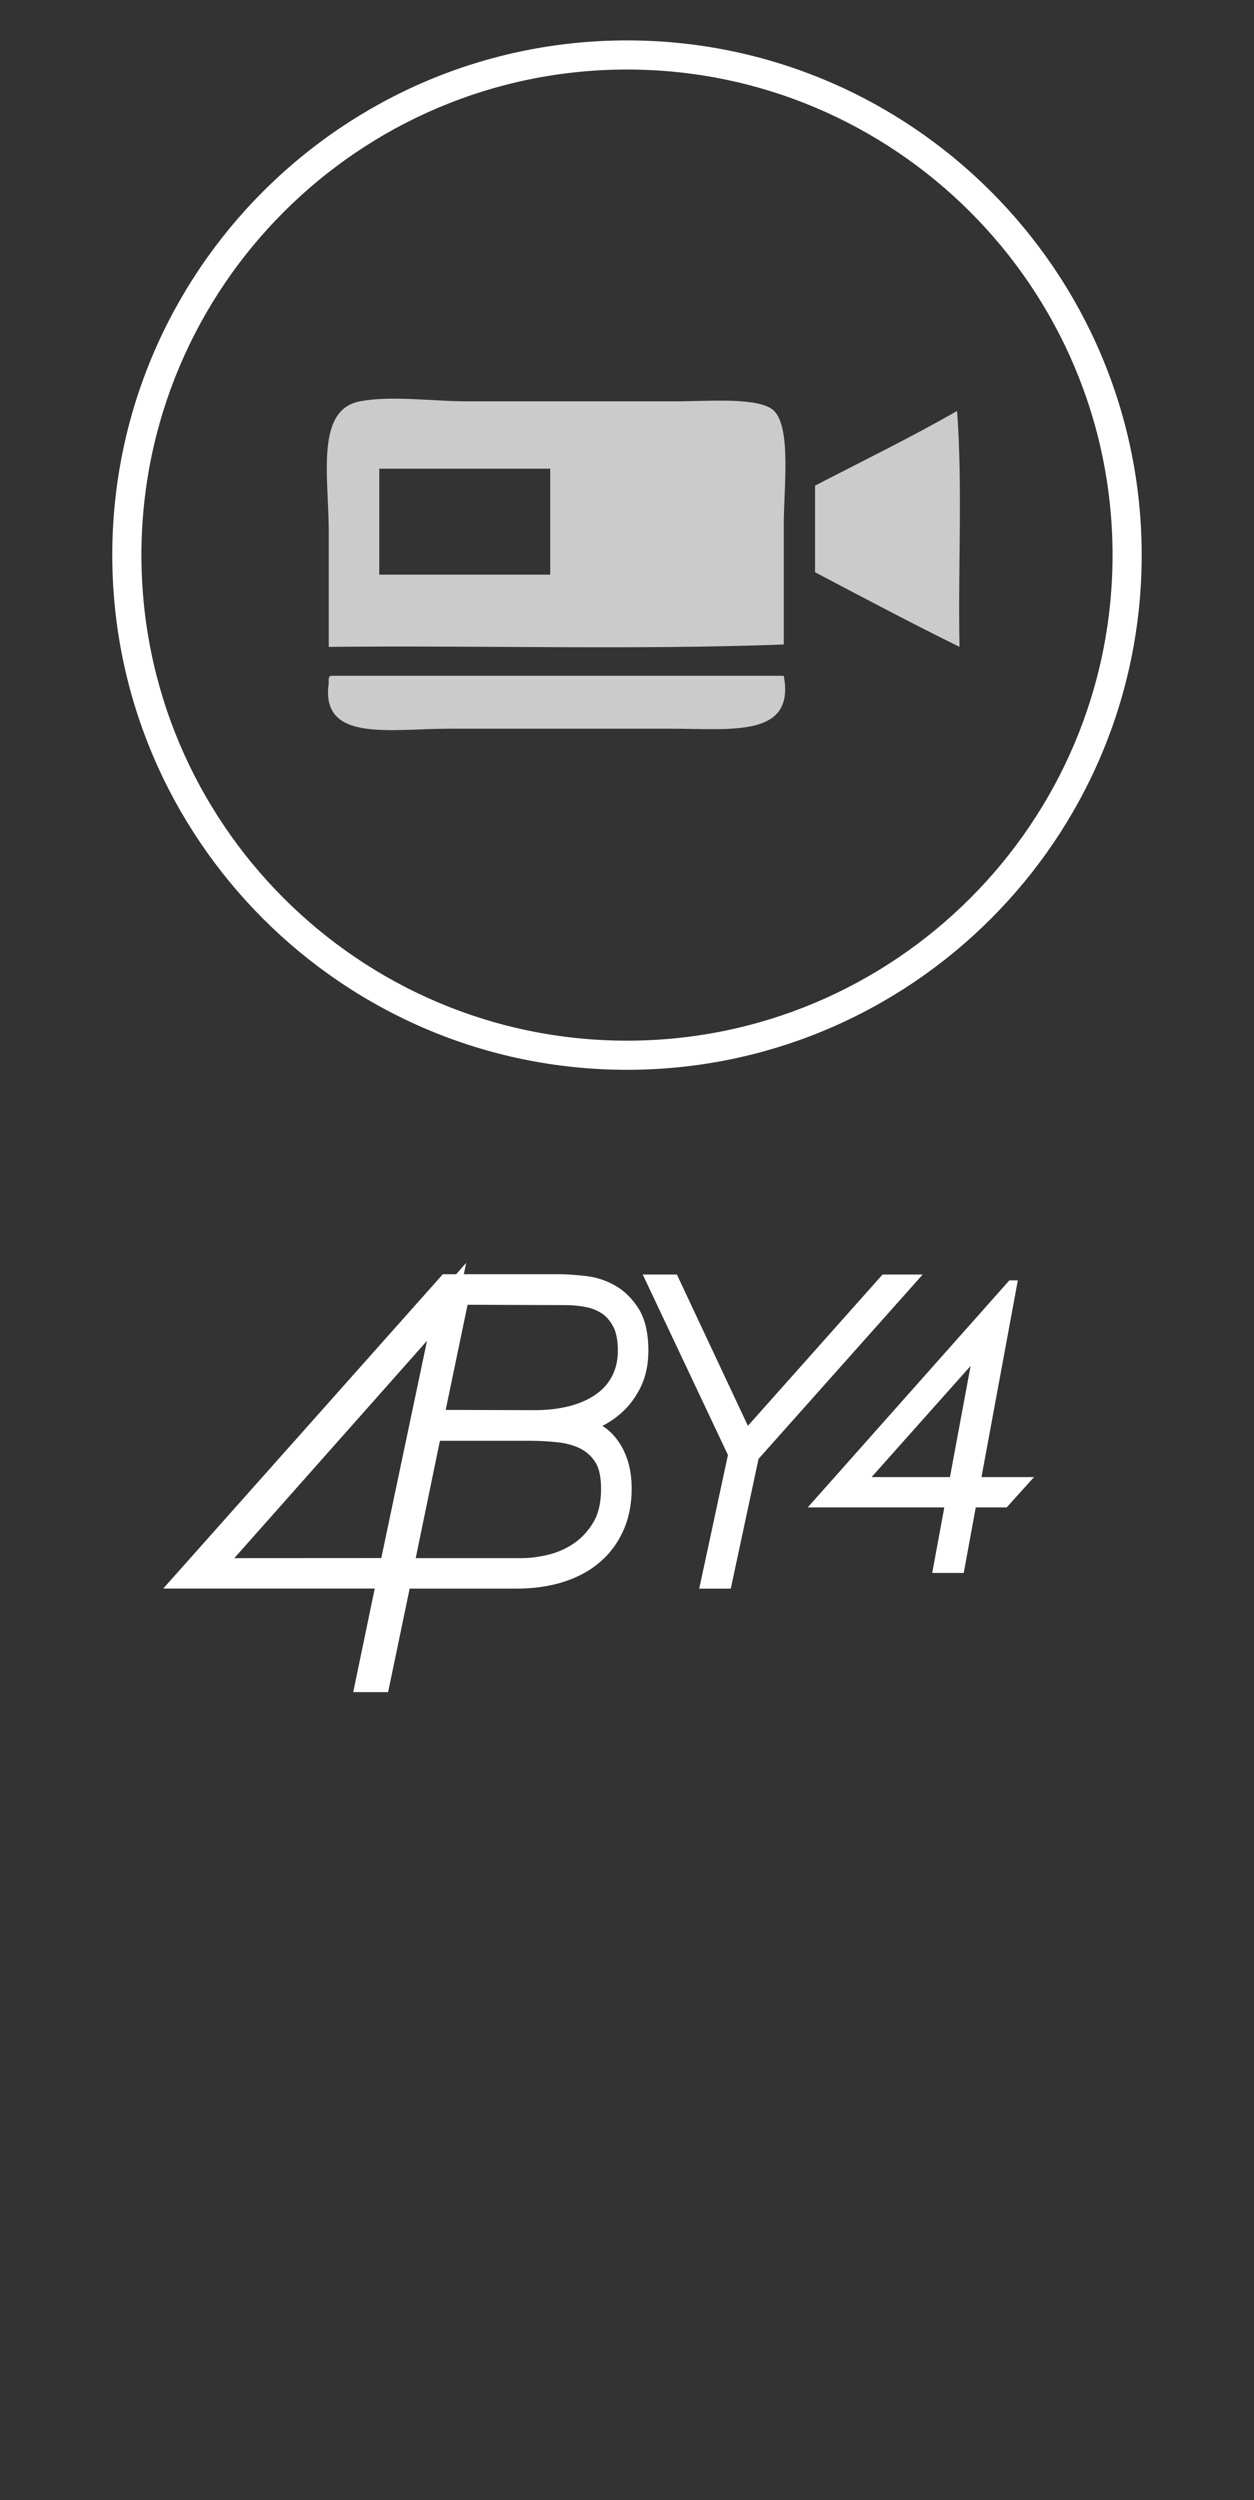 <?xml version="1.0" encoding="utf-8"?>
<!-- Generator: Adobe Illustrator 16.0.0, SVG Export Plug-In . SVG Version: 6.00 Build 0)  -->
<!DOCTYPE svg PUBLIC "-//W3C//DTD SVG 1.1//EN" "http://www.w3.org/Graphics/SVG/1.1/DTD/svg11.dtd">
<svg version="1.1" id="Layer_1" xmlns="http://www.w3.org/2000/svg" xmlns:xlink="http://www.w3.org/1999/xlink" x="0px" y="0px"
	 width="43.051px" height="85.826px" viewBox="0 0 43.051 85.826" enable-background="new 0 0 43.051 85.826" xml:space="preserve">
<rect x="0" y="0" width="43.051" height="85.826" fill="#333333" stroke="none"/>
<rect display="none" width="43.051" height="85.826"/>
<g>
	<path fill="#FFFFFF" d="M29.922,50.71l3.4-3.818l-0.709,3.818H29.922z M33.695,50.71l1.248-6.754h-0.291l-6.922,7.795h4.689
		L32.004,54h1.082l0.412-2.249h1.062l0.938-1.041H33.695z"/>
	<polygon fill="#FFFFFF" points="25.088,54.539 24.005,54.539 24.991,49.951 22.066,43.755 23.238,43.755 25.676,48.95 
		30.299,43.755 31.677,43.755 26.042,50.083 	"/>
	<path fill="#FFFFFF" d="M13.324,58.091h-1.197l0.738-3.555H5.604l9.598-10.79h0.459l0.344-0.392l-0.082,0.392h3.413
		c0.262,0.009,0.532,0.032,0.811,0.065c0.347,0.043,0.675,0.153,0.979,0.328c0.317,0.182,0.587,0.45,0.805,0.799
		c0.217,0.354,0.328,0.836,0.328,1.429c0,0.468-0.087,0.89-0.262,1.249c-0.172,0.351-0.398,0.656-0.674,0.898
		c-0.197,0.174-0.411,0.319-0.642,0.438c0.179,0.111,0.333,0.254,0.464,0.419c0.36,0.452,0.541,1.036,0.541,1.737
		c0,0.539-0.1,1.031-0.296,1.457c-0.196,0.434-0.476,0.799-0.828,1.092c-0.343,0.289-0.768,0.512-1.253,0.662
		c-0.474,0.146-1.004,0.219-1.572,0.219h-3.673L13.324,58.091z M14.272,53.492h3.632c0.285,0,0.598-0.04,0.934-0.121
		c0.318-0.079,0.613-0.213,0.881-0.397c0.264-0.185,0.484-0.427,0.662-0.729c0.168-0.289,0.254-0.671,0.254-1.134
		c0-0.393-0.062-0.694-0.188-0.899c-0.129-0.206-0.293-0.36-0.503-0.472c-0.229-0.117-0.49-0.191-0.777-0.223
		c-0.322-0.037-0.657-0.054-0.995-0.054h-3.069L14.272,53.492z M14.66,46.03l-6.616,7.462l5.046-0.003L14.66,46.03z M15.301,48.403
		l3.056,0.009c0.444,0,0.856-0.05,1.224-0.147c0.351-0.096,0.653-0.234,0.899-0.41c0.238-0.172,0.414-0.377,0.542-0.629
		c0.126-0.248,0.19-0.537,0.19-0.856c0-0.347-0.054-0.621-0.155-0.819c-0.102-0.195-0.227-0.343-0.379-0.449
		c-0.167-0.111-0.348-0.186-0.556-0.229c-0.23-0.044-0.466-0.068-0.703-0.068l-3.367-0.012L15.301,48.403z"/>
	<path fill="#CCCBCB" d="M26.908,22.125c-5.042,0.193-10.442,0.028-15.622,0.083v-3.967c0-1.849-0.468-4.175,1.074-4.464
		c1.091-0.204,2.474,0,3.637,0h7.274c1.045,0,2.826-0.155,3.306,0.331c0.591,0.601,0.331,2.655,0.331,3.884V22.125z M13.021,19.728
		h5.869v-3.637h-5.869V19.728z"/>
	<path fill="#CCCBCB" d="M32.857,14.108c0.193,2.534,0.029,5.427,0.084,8.1c-1.68-0.828-3.316-1.697-4.959-2.562v-2.974
		C29.615,15.824,31.284,15.012,32.857,14.108"/>
	<path fill="#CCCBCB" d="M11.368,23.2h15.54c0.396,2.13-1.788,1.817-3.885,1.817h-7.604c-2.036,0-4.427,0.483-4.133-1.569
		C11.279,23.331,11.272,23.213,11.368,23.2"/>
	<g>
		<path fill="#FFFFFF" d="M21.525,36.727c-9.743,0-17.67-7.927-17.67-17.67c0-9.743,7.927-17.67,17.67-17.67
			s17.67,7.927,17.67,17.67C39.195,28.8,31.27,36.727,21.525,36.727z M21.525,2.387c-9.192,0-16.67,7.478-16.67,16.67
			c0,9.192,7.478,16.67,16.67,16.67s16.67-7.478,16.67-16.67C38.195,9.865,30.717,2.387,21.525,2.387z"/>
	</g>
</g>
<g display="none">
	<path display="inline" fill="#797052" d="M11.798,44.378c-0.683-0.259-1.775-0.381-3.284-0.381H6.379V54.81h3.244
		c1.257,0,2.238-0.19,2.939-0.586c0.703-0.395,1.277-1.01,1.722-1.83c0.429-0.82,0.648-1.775,0.648-2.855
		c0-1.252-0.276-2.338-0.828-3.236C13.557,45.394,12.779,44.752,11.798,44.378 M7.465,45.167h0.65c1.416,0,2.461,0.104,3.074,0.298
		c0.819,0.274,1.453,0.771,1.915,1.486c0.464,0.714,0.694,1.594,0.694,2.604c0,0.963-0.219,1.791-0.633,2.459
		c-0.426,0.662-1.01,1.129-1.743,1.387c-0.535,0.182-1.495,0.27-2.866,0.27H7.465V45.167z"/>
	<rect x="16.812" y="43.993" display="inline" fill="#797052" width="1.126" height="10.816"/>
	<path display="inline" fill="#797052" d="M25.695,49.496c0.488-0.224,0.871-0.571,1.133-1.028c0.26-0.438,0.396-0.973,0.396-1.568
		c0-0.705-0.201-1.311-0.578-1.805c-0.375-0.484-0.875-0.803-1.484-0.955c-0.398-0.103-1.162-0.146-2.27-0.146h-2.058V54.81h1.123
		v-4.957h0.478l3.598,4.957h1.396l-3.604-4.957C24.609,49.834,25.236,49.722,25.695,49.496 M23.619,48.683l-1.66-0.008v-3.509h1.707
		c0.676,0,1.158,0.063,1.452,0.188c0.274,0.125,0.503,0.324,0.684,0.606c0.179,0.274,0.257,0.588,0.257,0.937
		c0,0.36-0.078,0.679-0.254,0.963c-0.17,0.289-0.414,0.496-0.719,0.632C24.766,48.625,24.277,48.683,23.619,48.683"/>
	<path display="inline" fill="#797052" d="M35.246,51.444v-7.451h-0.294l-5.669,8.602h4.845v2.215h1.118v-2.215h1.212v-1.15H35.246z
		 M34.128,51.444h-2.782l2.782-4.215V51.444z"/>
	<polygon display="inline" fill="#797052" points="6.655,58.974 11.812,58.974 11.812,60.174 7.965,60.174 7.965,62.258 
		11.344,62.258 11.344,63.399 7.965,63.399 7.965,66.933 6.655,66.933 	"/>
	<rect x="12.475" y="58.976" display="inline" fill="#797052" width="1.309" height="7.959"/>
	<polygon display="inline" fill="#797052" points="15.381,58.974 16.686,58.974 16.686,65.731 20.481,65.731 20.481,66.933 
		15.381,66.933 	"/>
	<polygon display="inline" fill="#797052" points="21.354,58.974 23.199,58.974 25.252,65.208 25.275,65.208 27.279,58.974 
		29.098,58.974 29.098,66.933 27.855,66.933 27.855,60.788 27.838,60.788 25.766,66.933 24.688,66.933 22.618,60.788 22.602,60.788 
		22.602,66.933 21.354,66.933 	"/>
	<path display="inline" fill="#797052" d="M31.521,64.28c0,1.227,0.851,1.707,1.896,1.707c1.144,0,1.577-0.602,1.577-1.203
		c0-0.616-0.312-0.862-0.62-0.98c-0.521-0.213-1.203-0.357-2.226-0.662c-1.278-0.367-1.653-1.187-1.653-2.012
		c0-1.6,1.392-2.35,2.731-2.35c1.551,0,2.859,0.881,2.859,2.545h-1.309c-0.057-1.025-0.707-1.403-1.607-1.403
		c-0.605,0-1.361,0.235-1.361,1.035c0,0.56,0.35,0.869,0.885,1.028c0.115,0.027,1.767,0.492,2.148,0.611
		c0.984,0.312,1.453,1.207,1.453,2.029c0,1.785-1.479,2.499-2.969,2.499c-1.703,0-3.083-0.87-3.108-2.845H31.521z"/>
	<g display="inline">
		<path fill="#797052" d="M21.742,36.727c-9.743,0-17.67-7.927-17.67-17.67c0-9.743,7.927-17.67,17.67-17.67
			c9.742,0,17.67,7.927,17.67,17.67C39.412,28.8,31.484,36.727,21.742,36.727z M21.742,2.387c-9.192,0-16.67,7.478-16.67,16.67
			c0,9.192,7.478,16.67,16.67,16.67c9.191,0,16.67-7.478,16.67-16.67C38.412,9.865,30.934,2.387,21.742,2.387z"/>
	</g>
	<path display="inline" fill="#797052" d="M31.738,12.207h-0.096c-0.012,0-0.091,0.007-0.098,0c-0.016-0.018,0.016-0.081,0-0.097
		c-0.018-0.015-0.081,0.016-0.097,0c-0.017-0.015,0.016-0.082,0-0.097c-0.019-0.016-0.081,0.017-0.097,0
		c-0.018-0.016,0.016-0.08,0-0.096c-0.018-0.017-0.082,0.016-0.098,0s0.016-0.084,0-0.098c-0.012-0.008-0.082,0-0.098,0
		c-0.012,0-0.092,0.008-0.098,0c-0.015-0.017,0.018-0.081,0-0.096c-0.017-0.017-0.08,0.016-0.097,0
		c-0.017-0.017,0.017-0.081,0-0.097s-0.08,0.016-0.097,0c-0.018-0.016,0.016-0.081,0-0.097c-0.018-0.016-0.081,0.016-0.098,0
		c-0.016-0.014,0.018-0.084,0-0.096c-0.012-0.01-0.08,0-0.097,0c-0.011,0-0.091,0.006-0.097,0c-0.016-0.019,0.015-0.081,0-0.097
		c-0.018-0.016-0.081,0.016-0.098,0s0.017-0.082,0-0.098c-0.018-0.015-0.08,0.017-0.098,0c-0.018-0.015,0.018-0.081,0-0.096
		c-0.018-0.017-0.081,0.015-0.097,0c-0.015-0.015,0.016-0.084,0-0.098c-0.011-0.008-0.081,0-0.099,0c-0.012,0-0.09,0.009-0.097,0
		c-0.014-0.017,0.017-0.08,0-0.096c-0.017-0.016-0.081,0.017-0.096,0c-0.017-0.016,0.015-0.082,0-0.096
		c-0.019-0.017-0.081,0.015-0.097,0c-0.017-0.017,0.016-0.082,0-0.097c-0.017-0.016-0.082,0.015-0.099,0
		c-0.017-0.016,0.015-0.078,0-0.097h-0.192c0.013-0.02-0.018-0.081,0-0.097c0.012-0.012,0.078,0.003,0.097,0
		c0.026-0.007,0.069,0,0.097,0H29.9h0.191h0.098c0.021-0.013,0.08,0.016,0.098,0c0.016-0.016-0.014-0.078,0-0.097h0.193h0.193h0.098
		c0.026,0,0.068-0.007,0.097,0c0.009,0.002-0.009,0.089,0,0.097c0.009,0.009,0.082-0.001,0.097,0c0.023,0.001,0.076-0.01,0.098,0
		c0.013,0.006-0.012,0.085,0,0.097c0.008,0.009,0.082-0.001,0.097,0c0.018,0.001,0.083-0.012,0.098,0
		c0.017,0.011-0.015,0.082,0,0.097c0.013,0.014,0.086-0.016,0.097,0c0.015,0.021-0.017,0.077,0,0.097
		c0.014,0.015,0.082-0.017,0.098,0c0.016,0.015-0.014,0.077,0,0.096c0.021,0.012,0.078-0.015,0.097,0c0.007,0.006,0,0.085,0,0.096
		v0.098c0.007,0.005,0.095-0.007,0.097,0c0.008,0.028,0,0.068,0,0.096v0.098c0,0.028-0.006,0.068,0,0.097
		c0.004,0.016-0.011,0.086,0,0.096c0.015,0.014,0.088-0.015,0.098,0c0.016,0.023-0.012,0.074,0,0.097v0.193v0.194v0.097v0.097
		H31.738z"/>
	<path display="inline" fill="#797052" d="M29.803,13.465c-0.012,0.02,0.018,0.081,0,0.097c-0.012,0.011-0.078-0.004-0.097,0
		c-0.028,0.007-0.067,0-0.097,0h-0.098h-0.193c-0.012,0.019,0.018,0.081,0,0.096c-0.01,0.01-0.082,0-0.096,0
		c-0.033,0.002-0.066-0.001-0.099,0c-0.032,0.002-0.063,0-0.097,0H28.93h-0.193h-0.098h-0.097c-0.022,0-0.075-0.008-0.097,0
		c-0.012,0.006,0.011,0.087,0,0.098c-0.018,0.016-0.078-0.014-0.098,0h-0.193h-0.094h-0.194H27.77c-0.012,0-0.09,0.008-0.097,0
		c-0.017-0.02,0.013-0.076,0-0.098c-0.021-0.011-0.081,0.017-0.099,0c-0.016-0.015,0.018-0.08,0-0.096
		c-0.016-0.016-0.08,0.016-0.096,0c-0.015-0.014,0.016-0.087,0-0.097c-0.015-0.011-0.078,0-0.099,0c-0.022,0-0.073,0.01-0.096,0
		c-0.013-0.006,0.01-0.086,0-0.097c-0.017-0.016-0.078,0.015-0.097,0c-0.018-0.012,0.015-0.082,0-0.097
		c-0.018-0.016-0.082,0.016-0.098,0s0.016-0.08,0-0.097c-0.016-0.016-0.078,0.016-0.098,0c-0.016-0.014,0.016-0.081,0-0.097
		c-0.016-0.015-0.077,0.013-0.096,0c-0.021-0.012-0.082,0.017-0.098,0c-0.017-0.014,0.016-0.084,0-0.096
		c-0.02-0.015-0.081,0.015-0.099,0c-0.015-0.017,0.017-0.08,0-0.098c-0.015-0.016-0.08,0.018-0.097,0
		c-0.015-0.014,0.017-0.083,0-0.096c-0.018-0.014-0.08,0.017-0.097,0c-0.01-0.01,0.013-0.092,0-0.096c-0.021-0.009-0.073,0-0.097,0
		c-0.016,0-0.086,0.008-0.098,0c-0.017-0.014,0.016-0.082,0-0.098c-0.017-0.016-0.08,0.017-0.097,0c-0.019-0.016,0.017-0.08,0-0.097
		c-0.019-0.015-0.082,0.017-0.098,0c-0.017-0.016,0.017-0.08,0-0.096c-0.015-0.014-0.086,0.015-0.097,0
		c-0.016-0.023,0.012-0.074,0-0.097H25.93c-0.022,0-0.074,0.01-0.097,0c-0.013-0.006,0.011-0.086,0-0.097
		c-0.017-0.016-0.08,0.016-0.097,0c-0.018-0.015,0.016-0.081,0-0.096c-0.014-0.014-0.086,0.015-0.098,0
		c-0.011-0.017,0.016-0.085,0-0.098c-0.021-0.014-0.08,0.017-0.098,0c-0.014-0.013,0.018-0.086,0-0.096
		c-0.021-0.015-0.072,0.013-0.098,0c-0.02-0.012-0.08,0.015-0.098,0c-0.013-0.014,0.018-0.087,0-0.097
		c-0.021-0.015-0.076,0.016-0.096,0c-0.018-0.013,0.016-0.083,0-0.097c-0.016-0.017-0.08,0.016-0.098,0
		c-0.016-0.017,0.018-0.081,0-0.097c-0.016-0.015-0.076,0.013-0.096,0c-0.017-0.011,0.014-0.083,0-0.097
		c-0.011-0.009-0.084,0-0.099,0c-0.017-0.001-0.084,0.01-0.097,0c-0.016-0.013,0.015-0.083,0-0.096
		c-0.014-0.014-0.086,0.014-0.098,0c-0.013-0.02,0.016-0.081,0-0.097s-0.08,0.016-0.097,0c-0.015-0.015,0.015-0.087,0-0.098
		c-0.021-0.013-0.078,0.016-0.097,0c-0.018-0.013,0.013-0.079,0-0.096h0.193h0.096c0.021-0.013,0.082,0.015,0.098,0
		c0.011-0.01-0.012-0.092,0-0.098c0.021-0.008,0.074,0,0.098,0c0.031,0,0.065,0.004,0.098,0c0.031-0.002,0.064,0,0.097,0h0.097
		h0.098h0.193c0.032,0,0.063,0.003,0.098,0c0.014,0,0.088,0.01,0.097,0c0.017-0.016-0.013-0.076,0-0.096h0.192h0.389h0.193
		c0.014,0.02-0.018,0.08,0,0.096c0.014,0.015,0.086-0.015,0.096,0c0.012,0.018-0.014,0.087,0,0.098c0.014,0.01,0.08,0,0.099,0
		c0.011,0,0.091-0.008,0.097,0c0.015,0.015-0.016,0.084,0,0.096c0.019,0.016,0.08-0.016,0.097,0c0.015,0.014-0.017,0.087,0,0.098
		c0.022,0.014,0.077-0.016,0.098,0c0.017,0.013-0.016,0.081,0,0.097c0.017,0.015,0.078-0.016,0.097,0
		c0.018,0.013-0.015,0.081,0,0.096c0.01,0.01,0.084-0.001,0.098,0c0.021,0.001,0.078-0.01,0.096,0c0.016,0.008-0.012,0.085,0,0.097
		c0.018,0.017,0.08-0.015,0.098,0c0.017,0.014-0.015,0.081,0,0.097c0.015,0.013,0.088-0.016,0.097,0
		c0.016,0.021-0.015,0.077,0,0.097c0.015,0.016,0.082-0.016,0.099,0c0.016,0.016-0.013,0.077,0,0.097h0.098
		c0.022,0,0.074-0.01,0.096,0c0.014,0.005-0.01,0.086,0,0.096c0.018,0.017,0.08-0.016,0.098,0c0.018,0.015-0.016,0.082,0,0.098
		c0.014,0.013,0.088-0.016,0.098,0c0.012,0.015-0.016,0.084,0,0.096c0.019,0.015,0.08-0.016,0.097,0
		c0.011,0.011-0.013,0.091,0,0.097c0.021,0.01,0.073,0,0.098,0c0.017,0,0.084-0.01,0.097,0c0.018,0.012-0.014,0.082,0,0.097
		c0.015,0.013,0.088-0.015,0.098,0c0.012,0.016-0.016,0.084,0,0.096c0.02,0.015,0.08-0.015,0.097,0c0.017,0.017-0.016,0.081,0,0.097
		c0.017,0.017,0.081-0.016,0.097,0c0.016,0.015-0.016,0.086,0,0.098c0.016,0.008,0.08,0,0.098,0c0.012,0,0.091-0.009,0.098,0
		c0.014,0.016-0.017,0.083,0,0.096c0.02,0.015,0.08-0.016,0.098,0c0.014,0.013-0.017,0.086,0,0.096c0.02,0.014,0.08-0.016,0.097,0
		c0.017,0.018-0.017,0.081,0,0.098c0.014,0.013,0.086-0.016,0.097,0c0.016,0.022-0.012,0.072,0,0.096h0.098
		c0.012,0,0.09-0.008,0.097,0c0.015,0.018-0.017,0.081,0,0.097c0.018,0.016,0.081-0.016,0.097,0c0.018,0.016-0.016,0.084,0,0.097
		c0.02,0.015,0.081-0.016,0.098,0c0.015,0.014-0.016,0.087,0,0.097c0.021,0.014,0.078-0.016,0.098,0
		c0.017,0.014-0.016,0.081,0,0.097c0.017,0.017,0.078-0.013,0.097,0H29.803z"/>
	<path display="inline" fill="#797052" d="M24.671,14.143h-0.192h-0.098h-0.193c-0.024,0-0.076-0.01-0.098,0
		c-0.012,0.005,0.01,0.086,0,0.097c-0.016,0.016-0.078-0.013-0.097,0H23.8h-0.194h-0.098h-0.191c-0.021,0.013-0.082-0.016-0.098,0
		c-0.014,0.013,0.016,0.087,0,0.096c-0.02,0.013-0.074-0.005-0.097,0c-0.028,0.006-0.067,0-0.099,0h-0.097H22.83h-0.193
		c-0.013-0.019,0.016-0.08,0-0.096c-0.009-0.01-0.082,0.001-0.097,0c-0.022-0.001-0.078,0.01-0.099,0
		c-0.014-0.008,0.014-0.085,0-0.097c-0.016-0.017-0.078,0.016-0.096,0c-0.018-0.014,0.014-0.081,0-0.097
		c-0.015-0.013-0.088,0.016-0.098,0c-0.014-0.021,0.018-0.078,0-0.097c-0.014-0.016-0.082,0.016-0.098,0
		c-0.014-0.015,0.018-0.083,0-0.097c-0.01-0.009-0.082,0-0.096,0c-0.013,0-0.092,0.009-0.098,0c-0.015-0.018,0.016-0.08,0-0.096
		c-0.017-0.016-0.081,0.016-0.099,0c-0.015-0.016,0.018-0.082,0-0.097c-0.016-0.016-0.079,0.016-0.096,0
		c-0.016-0.016,0.017-0.08,0-0.097c-0.016-0.016-0.08,0.017-0.097,0c-0.017-0.016,0.013-0.077,0-0.097h-0.097
		c-0.023,0-0.076,0.01-0.098,0c-0.012-0.006,0.01-0.086,0-0.096c-0.016-0.017-0.079,0.015-0.096,0c-0.018-0.016,0.016-0.082,0-0.098
		c-0.014-0.013-0.087,0.016-0.097,0c-0.012-0.016,0.015-0.085,0-0.097c-0.02-0.013-0.081,0.017-0.098,0
		c-0.01-0.01,0.013-0.091,0-0.096c-0.021-0.009-0.073,0-0.097,0c-0.018,0-0.084,0.009-0.097,0c-0.016-0.012,0.015-0.082,0-0.097
		c-0.014-0.014-0.087,0.016-0.097,0c-0.012-0.018,0.016-0.084,0-0.098c-0.019-0.013-0.08,0.018-0.097,0
		c-0.017-0.015,0.017-0.079,0-0.095c-0.017-0.017-0.081,0.016-0.097,0c-0.014-0.015,0.016-0.086,0-0.097c-0.014-0.01-0.08,0-0.098,0
		c-0.011,0-0.09,0.008-0.097,0c-0.013-0.017,0.017-0.083,0-0.098c-0.018-0.014-0.08,0.018-0.097,0c-0.014-0.013,0.016-0.087,0-0.096
		c-0.02-0.013-0.08,0.016-0.097,0c-0.017-0.016,0.017-0.081,0-0.097c-0.014-0.014-0.086,0.015-0.097,0
		c-0.016-0.023,0.012-0.073,0-0.097H20.12c-0.024,0-0.076,0.01-0.097,0c-0.013-0.006,0.01-0.086,0-0.097
		c-0.017-0.016-0.082,0.016-0.098,0c-0.016-0.015,0.016-0.081,0-0.096c-0.014-0.014-0.086,0.015-0.098,0
		c-0.01-0.017,0.017-0.085,0-0.098c-0.018-0.014-0.079,0.018-0.096,0c-0.014-0.013,0.016-0.086,0-0.096
		c-0.022-0.015-0.072,0.013-0.098,0c-0.019-0.011-0.08,0.015-0.096,0c-0.015-0.013,0.016-0.086,0-0.097
		c-0.021-0.014-0.078,0.016-0.098,0c-0.016-0.014,0.014-0.079,0-0.097h0.098c0.027,0,0.068,0.007,0.096,0
		c0.018-0.004,0.086,0.013,0.098,0c0.008-0.007-0.008-0.096,0-0.097c0.029-0.006,0.066,0,0.096,0h0.098h0.194h0.193h0.097h0.097
		c0.012,0,0.091,0.008,0.097,0c0.017-0.019-0.012-0.074,0-0.096h0.194h0.193h0.097h0.194h0.097h0.096c0.012,0,0.092-0.008,0.098,0
		c0.016,0.018-0.012,0.074,0,0.096c0.02,0.013,0.08-0.015,0.097,0c0.014,0.014-0.015,0.086,0,0.097c0.02,0.013,0.081-0.017,0.097,0
		c0.017,0.017-0.016,0.081,0,0.097c0.014,0.013,0.088-0.016,0.096,0c0.012,0.017-0.014,0.085,0,0.097c0.013,0.009,0.082,0,0.099,0
		c0.011,0,0.092-0.008,0.098,0c0.014,0.018-0.018,0.081,0,0.096c0.017,0.017,0.08-0.016,0.096,0c0.016,0.016-0.016,0.084,0,0.098
		c0.02,0.014,0.082-0.018,0.098,0c0.014,0.013-0.016,0.087,0,0.096c0.021,0.015,0.074-0.014,0.098,0c0.014,0.01-0.015,0.083,0,0.097
		c0.008,0.01,0.082-0.001,0.096,0c0.019,0.001,0.084-0.01,0.099,0c0.017,0.013-0.017,0.082,0,0.097c0.013,0.014,0.087-0.015,0.097,0
		c0.014,0.021-0.017,0.077,0,0.097c0.014,0.016,0.082-0.016,0.098,0c0.016,0.014-0.018,0.083,0,0.096
		c0.019,0.015,0.08-0.015,0.097,0c0.015,0.015-0.017,0.087,0,0.098c0.022,0.014,0.073-0.016,0.097,0c0.017,0.01-0.014,0.083,0,0.097
		c0.01,0.008,0.084-0.001,0.098,0c0.017,0,0.084-0.01,0.098,0c0.016,0.012-0.016,0.081,0,0.095c0.014,0.015,0.086-0.014,0.098,0
		c0.014,0.022-0.017,0.078,0,0.098c0.014,0.016,0.08-0.016,0.096,0s-0.016,0.084,0,0.097c0.02,0.014,0.082-0.017,0.098,0
		c0.014,0.013-0.016,0.086,0,0.096c0.021,0.016,0.072-0.013,0.096,0c0.021,0.012,0.084-0.014,0.098,0
		c0.015,0.014-0.016,0.087,0,0.097c0.021,0.015,0.078-0.016,0.099,0c0.017,0.015-0.017,0.082,0,0.098
		c0.013,0.013,0.086-0.016,0.097,0c0.014,0.02-0.017,0.077,0,0.096c0.014,0.017,0.082-0.015,0.098,0
		c0.016,0.017-0.014,0.077,0,0.097h0.097c0.013,0,0.09-0.007,0.097,0c0.012,0.014-0.015,0.088,0,0.097
		c0.021,0.012,0.08-0.016,0.098,0c0.015,0.013-0.016,0.086,0,0.097c0.021,0.014,0.076-0.016,0.097,0
		c0.017,0.012-0.015,0.082,0,0.096s0.087-0.016,0.099,0c0.01,0.017-0.017,0.086,0,0.097c0.012,0.009,0.08,0,0.096,0
		c0.013,0,0.092-0.008,0.098,0c0.016,0.02-0.014,0.075,0,0.097c0.02,0.012,0.08-0.016,0.098,0
		C24.688,14.062,24.658,14.123,24.671,14.143"/>
	<path display="inline" fill="#797052" d="M19.539,14.724h-0.193h-0.097h-0.194h-0.193c-0.023,0-0.075-0.009-0.098,0
		c-0.012,0.005,0.011,0.087,0,0.097c-0.016,0.016-0.078-0.013-0.096,0h-0.194H18.28h-0.097h-0.194c-0.027,0-0.069-0.007-0.097,0
		c-0.01,0.003,0.008,0.089,0,0.095c-0.01,0.01-0.082,0-0.098,0c-0.031,0.003-0.064,0-0.096,0h-0.193
		c-0.014-0.018,0.016-0.079,0-0.095c-0.014-0.013-0.087,0.015-0.098,0c-0.008-0.011,0.011-0.092,0-0.097c-0.02-0.01-0.074,0-0.098,0
		c-0.015,0-0.085,0.009-0.096,0c-0.016-0.013,0.016-0.082,0-0.097c-0.014-0.013-0.086,0.016-0.097,0
		c-0.015-0.02,0.016-0.078,0-0.096c-0.015-0.017-0.082,0.014-0.097,0c-0.015-0.016,0.016-0.084,0-0.097
		c-0.019-0.016-0.082,0.017-0.097,0c-0.015-0.015,0.015-0.088,0-0.098c-0.022-0.014-0.074,0.015-0.097,0
		c-0.02-0.012-0.081,0.016-0.098,0c-0.015-0.014,0.017-0.085,0-0.096c-0.019-0.014-0.08,0.016-0.097,0
		c-0.014-0.014,0.016-0.086,0-0.097c-0.021-0.014-0.078,0.016-0.097,0c-0.016-0.014,0.016-0.081,0-0.097
		c-0.016-0.016-0.078,0.016-0.098,0c-0.016-0.013,0.016-0.082,0-0.097c-0.009-0.009-0.082,0.001-0.096,0
		c-0.022,0-0.078,0.01-0.097,0c-0.015-0.008,0.012-0.084,0-0.097c-0.017-0.017-0.079,0.016-0.097,0
		c-0.018-0.014,0.015-0.081,0-0.096c-0.015-0.014-0.088,0.016-0.098,0c-0.014-0.021,0.016-0.078,0-0.097
		c-0.014-0.016-0.081,0.015-0.098,0c-0.014-0.016,0.018-0.083,0-0.097c-0.011-0.009-0.08,0-0.096,0c-0.012,0-0.092,0.008-0.098,0
		c-0.014-0.018,0.018-0.081,0-0.097c-0.016-0.015-0.08,0.017-0.096,0c-0.017-0.015,0.016-0.082,0-0.096
		c-0.018-0.016-0.081,0.015-0.097,0c-0.017-0.017,0.016-0.082,0-0.098c-0.017-0.016-0.081,0.016-0.097,0
		c-0.016-0.016,0.013-0.077,0-0.097h-0.098c-0.012,0-0.09,0.008-0.097,0c-0.015-0.017,0.017-0.08,0-0.096s-0.081,0.016-0.097,0
		c-0.016-0.016,0.016-0.082,0-0.097c-0.017-0.017-0.081,0.015-0.097,0c-0.017-0.017,0.016-0.08,0-0.098
		c-0.017-0.015-0.081,0.018-0.098,0c-0.016-0.015,0.013-0.076,0-0.096h-0.097c-0.012,0-0.091,0.008-0.096,0
		c-0.013-0.014,0.014-0.087,0-0.096c-0.021-0.013-0.081,0.015-0.098,0c-0.014-0.014,0.016-0.087,0-0.098
		c-0.021-0.015-0.076,0.016-0.097,0c-0.017-0.012,0.014-0.082,0-0.097c-0.014-0.013-0.087,0.016-0.097,0
		c-0.008-0.01,0.01-0.091,0-0.096c-0.021-0.01-0.074,0-0.097,0h-0.097c0.012-0.019-0.017-0.081,0-0.097
		c0.015-0.016,0.08,0.016,0.097,0c0.016-0.016-0.017-0.081,0-0.097c0.012-0.012,0.078,0.005,0.097,0c0.025-0.007,0.068,0,0.097,0
		h0.097h0.193h0.194h0.097c0.012,0,0.09,0.007,0.097,0c0.016-0.019-0.013-0.075,0-0.096h0.194h0.097h0.192h0.098h0.096
		c0.029,0,0.07,0.007,0.098,0c0.018-0.005,0.085,0.011,0.098,0c0.016-0.017-0.014-0.077,0-0.098h0.193
		c0.012,0.021-0.017,0.081,0,0.098c0.016,0.015,0.08-0.016,0.096,0c0.017,0.015-0.016,0.081,0,0.096
		c0.017,0.016,0.082-0.016,0.098,0c0.017,0.016-0.016,0.081,0,0.097c0.017,0.016,0.079-0.015,0.097,0
		c0.017,0.014-0.016,0.082,0,0.097c0.017,0.016,0.077-0.013,0.097,0c0.02,0.013,0.08-0.016,0.098,0c0.015,0.014-0.018,0.083,0,0.096
		c0.018,0.016,0.079-0.015,0.097,0c0.015,0.017-0.017,0.082,0,0.097c0.015,0.017,0.08-0.015,0.097,0
		c0.016,0.016-0.018,0.082,0,0.098c0.018,0.015,0.079-0.017,0.097,0c0.014,0.012-0.017,0.086,0,0.096
		c0.021,0.014,0.076-0.016,0.097,0c0.02,0.015,0.08-0.016,0.096,0c0.017,0.017-0.015,0.081,0,0.096c0.017,0.018,0.082-0.015,0.098,0
		c0.016,0.017-0.016,0.082,0,0.098c0.018,0.015,0.08-0.017,0.098,0c0.014,0.014-0.016,0.087,0,0.097
		c0.021,0.014,0.076-0.016,0.095,0c0.019,0.012-0.014,0.083,0,0.096c0.019,0.017,0.079-0.013,0.099,0c0.02,0.013,0.08-0.015,0.096,0
		c0.016,0.015-0.016,0.086,0,0.097c0.02,0.015,0.081-0.016,0.098,0c0.014,0.015-0.016,0.087,0,0.098
		c0.021,0.014,0.077-0.016,0.097,0c0.017,0.012-0.015,0.081,0,0.096c0.017,0.017,0.081-0.016,0.097,0
		c0.016,0.017-0.016,0.081,0,0.097c0.015,0.016,0.078-0.012,0.098,0c0.019,0.012,0.08-0.016,0.097,0
		c0.014,0.014-0.015,0.086,0,0.097c0.021,0.014,0.077-0.016,0.097,0c0.016,0.012-0.016,0.082,0,0.097
		c0.016,0.016,0.08-0.016,0.097,0c0.017,0.016-0.017,0.08,0,0.096c0.017,0.017,0.078-0.012,0.097,0c0.017,0.011-0.014,0.084,0,0.097
		c0.01,0.009,0.083,0,0.098,0c0.016,0.002,0.084-0.009,0.096,0c0.016,0.013-0.014,0.083,0,0.097c0.016,0.016,0.081-0.016,0.098,0
		c0.016,0.016-0.017,0.08,0,0.097c0.016,0.016,0.082-0.017,0.097,0c0.015,0.018-0.017,0.08,0,0.097c0.014,0.013,0.087-0.015,0.097,0
		c0.012,0.017-0.016,0.084,0,0.096c0.01,0.01,0.082,0,0.097,0c0.023,0,0.074-0.008,0.098,0c0.012,0.006-0.011,0.086,0,0.098
		c0.016,0.016,0.079-0.016,0.097,0c0.016,0.015-0.016,0.08,0,0.097c0.014,0.012,0.086-0.017,0.097,0
		c0.015,0.021-0.013,0.071,0,0.096c0.019,0.013,0.079-0.015,0.097,0C19.555,14.643,19.525,14.704,19.539,14.724"/>
	<path display="inline" fill="#797052" d="M11.889,13.271h0.193c0.014,0.021-0.016,0.081,0,0.098c0.018,0.015,0.08-0.017,0.097,0
		c0.017,0.015-0.017,0.08,0,0.096c0.017,0.017,0.082-0.016,0.098,0c0.016,0.017-0.016,0.081,0,0.097
		c0.016,0.017,0.081-0.016,0.098,0c0.016,0.017-0.017,0.081,0,0.097c0.016,0.016,0.077-0.016,0.097,0
		c0.018,0.015,0.08-0.016,0.097,0c0.016,0.016-0.017,0.081,0,0.097c0.016,0.016,0.081-0.016,0.097,0s-0.016,0.08,0,0.096
		c0.016,0.017,0.08-0.016,0.097,0c0.017,0.017-0.017,0.081,0,0.097c0.017,0.016,0.081-0.016,0.097,0
		c0.017,0.016-0.013,0.078,0,0.097h0.098c0.022,0,0.074-0.008,0.097,0c0.012,0.005-0.011,0.087,0,0.097
		c0.015,0.017,0.079-0.016,0.097,0c0.016,0.016-0.016,0.081,0,0.097c0.012,0.013,0.086-0.015,0.096,0
		c0.012,0.016-0.014,0.085,0,0.096c0.02,0.015,0.081-0.015,0.098,0c0.01,0.01-0.014,0.092,0,0.098c0.021,0.009,0.074,0,0.097,0
		c0.017,0,0.084-0.01,0.097,0c0.016,0.012-0.015,0.082,0,0.097c0.014,0.012,0.086-0.017,0.097,0c0.012,0.016-0.015,0.084,0,0.096
		c0.019,0.015,0.081-0.016,0.097,0s-0.016,0.081,0,0.097c0.016,0.017,0.081-0.016,0.098,0c0.013,0.014-0.017,0.086,0,0.097
		c0.013,0.009,0.08,0,0.096,0c0.013,0,0.092-0.008,0.098,0c0.014,0.016-0.016,0.084,0,0.096c0.018,0.016,0.08-0.016,0.097,0
		c0.014,0.014-0.016,0.087,0,0.097c0.02,0.013,0.081-0.015,0.097,0c0.016,0.017-0.016,0.081,0,0.098
		c0.014,0.013,0.086-0.016,0.097,0c0.015,0.022-0.012,0.072,0,0.097c0.008,0.005,0.095-0.008,0.098,0s0.005,0.09,0,0.096
		c-0.01,0.01-0.083-0.001-0.098,0c-0.031,0.002-0.063-0.002-0.097,0c-0.031,0.002-0.064,0-0.097,0H14.02h-0.193h-0.098h-0.193
		c-0.013,0.019,0.016,0.081,0,0.097c-0.009,0.01-0.082,0-0.097,0c-0.032,0.001-0.065-0.002-0.097,0c-0.031,0.001-0.064,0-0.098,0
		h-0.096H12.76c0.013,0.019-0.017,0.081,0,0.097c0.009,0.009,0.082,0,0.097,0c0.032,0.001,0.064-0.002,0.098,0
		c0.031,0.001,0.063,0,0.097,0h0.097h0.387h0.193h0.193h0.098h0.193h0.097c0.017,0,0.083-0.01,0.098,0
		c0.015,0.01-0.012,0.082,0,0.096c-0.021,0.013-0.082-0.016-0.098,0c-0.013,0.014,0.016,0.087,0,0.097
		c-0.021,0.015-0.077-0.016-0.097,0c-0.016,0.014,0.016,0.082,0,0.098c-0.016,0.015-0.08-0.017-0.097,0
		c-0.016,0.015,0.017,0.081,0,0.096c-0.016,0.017-0.081-0.016-0.097,0c-0.016,0.017,0.016,0.08,0,0.097
		c-0.016,0.016-0.08-0.017-0.098,0c-0.016,0.016,0.018,0.081,0,0.097c-0.016,0.015-0.08-0.017-0.096,0
		c-0.017,0.015,0.016,0.081,0,0.096c-0.017,0.017-0.082-0.015-0.098,0c-0.016,0.017,0.016,0.081,0,0.097
		c-0.016,0.017-0.081-0.016-0.097,0c-0.017,0.017,0.016,0.081,0,0.097c-0.017,0.016-0.077-0.013-0.097,0
		c-0.013,0.019,0.016,0.082,0,0.097c-0.014,0.014-0.086-0.015-0.097,0c-0.015,0.022,0.015,0.077,0,0.097
		c-0.015,0.017-0.081-0.016-0.097,0c-0.016,0.017,0.016,0.08,0,0.097c-0.016,0.016-0.081-0.017-0.098,0
		c-0.014,0.013,0.016,0.087,0,0.096c-0.021,0.015-0.077-0.016-0.096,0c-0.018,0.014,0.014,0.082,0,0.097
		c-0.017,0.017-0.078-0.013-0.097,0c-0.015,0.02,0.015,0.081,0,0.097c-0.015,0.013-0.087-0.015-0.097,0
		c-0.016,0.022,0.011,0.073,0,0.096c-0.021,0.014-0.081-0.015-0.098,0c-0.016,0.017,0.017,0.081,0,0.098
		c-0.016,0.016-0.08-0.017-0.097,0c-0.017,0.016,0.017,0.08,0,0.097c-0.017,0.016-0.081-0.017-0.097,0
		c-0.016,0.016,0.016,0.08,0,0.096c-0.016,0.017-0.081-0.016-0.097,0c-0.017,0.017,0.016,0.081,0,0.097
		c-0.017,0.017-0.081-0.016-0.097,0c-0.018,0.017,0.016,0.081,0,0.098c-0.018,0.015-0.081-0.017-0.097,0
		c-0.017,0.015,0.016,0.08,0,0.096c-0.017,0.016-0.082-0.016-0.098,0s0.016,0.08,0,0.096c-0.016,0.017-0.081-0.016-0.098,0
		c-0.017,0.017,0.018,0.082,0,0.098c-0.017,0.015-0.076-0.014-0.097,0v-0.194v-0.096v-0.388v-0.388v-0.193V16.37v-0.097V16.08
		v-0.388v-0.387v-0.193v-0.098v-0.193v-0.097c-0.019-0.013-0.08,0.017-0.096,0c-0.014-0.013,0.005-0.079,0-0.097
		c-0.008-0.025,0-0.07,0-0.096v-0.097v-0.098v-0.193v-0.194c-0.014-0.019,0.016-0.08,0-0.097c-0.014-0.013-0.087,0.017-0.098,0
		c-0.012-0.018,0.006-0.074,0-0.096c-0.006-0.029,0-0.068,0-0.097v-0.097v-0.097v-0.194H11.889z"/>
	<path display="inline" fill="#797052" d="M19.346,15.499h0.097c0.013,0,0.089-0.008,0.097,0c0.003,0.003,0.003,0.094,0,0.097
		c-0.017,0.016-0.078-0.013-0.097,0c-0.013,0.019,0.016,0.081,0,0.096c-0.017,0.017-0.081-0.015-0.097,0
		c-0.016,0.017,0.016,0.081,0,0.098c-0.016,0.016-0.083-0.018-0.097,0c-0.017,0.017,0.016,0.079,0,0.097
		c-0.015,0.013-0.087-0.016-0.098,0c-0.013,0.019,0.016,0.08,0,0.096s-0.081-0.016-0.097,0c-0.018,0.016,0.016,0.08,0,0.097
		c-0.018,0.016-0.081-0.017-0.097,0c-0.016,0.016,0.017,0.082,0,0.097c-0.019,0.015-0.081-0.016-0.097,0
		c-0.014,0.013,0.016,0.087,0,0.096c-0.022,0.015-0.072-0.011-0.098,0c-0.012,0.02,0.016,0.081,0,0.097
		c-0.016,0.017-0.077-0.013-0.096,0c-0.014,0.02,0.016,0.082,0,0.098c-0.014,0.013-0.087-0.016-0.098,0
		c-0.015,0.021,0.013,0.072,0,0.096c-0.019,0.013-0.08-0.016-0.097,0c-0.014,0.013,0.016,0.086,0,0.097
		c-0.021,0.014-0.078-0.016-0.097,0c-0.017,0.014,0.015,0.081,0,0.097c-0.017,0.016-0.08-0.017-0.097,0
		c-0.017,0.016,0.017,0.081,0,0.096c-0.014,0.014-0.087-0.014-0.097,0c-0.016,0.021,0.016,0.079,0,0.097
		c-0.015,0.017-0.082-0.014-0.098,0c-0.016,0.017,0.013,0.078,0,0.097c-0.019,0.014-0.08-0.016-0.097,0
		c-0.013,0.014,0.017,0.088,0,0.097c-0.019,0.013-0.082-0.016-0.097,0c-0.016,0.016,0.015,0.081,0,0.097
		c-0.014,0.014-0.087-0.014-0.098,0c-0.015,0.023,0.013,0.072,0,0.097c-0.019,0.014-0.08-0.017-0.096,0
		c-0.017,0.016,0.013,0.077,0,0.097c-0.02,0.013-0.08-0.016-0.098,0c-0.013,0.013,0.016,0.085,0,0.097
		c-0.02,0.013-0.08-0.016-0.096,0c-0.016,0.016,0.016,0.08,0,0.097c-0.014,0.013-0.087-0.017-0.099,0
		c-0.011,0.018,0.017,0.08,0,0.096c-0.015,0.016-0.079-0.016-0.096,0c-0.014,0.014,0.015,0.086,0,0.097
		c-0.021,0.014-0.077-0.016-0.097,0c-0.017,0.014,0.016,0.082,0,0.097c-0.016,0.017-0.081-0.016-0.098,0
		c-0.015,0.016,0.017,0.081,0,0.097c-0.014,0.013-0.085-0.015-0.096,0c-0.014,0.021,0.016,0.078,0,0.096
		c-0.014,0.017-0.082-0.014-0.097,0c-0.018,0.017,0.016,0.081,0,0.098c-0.018,0.016-0.081-0.017-0.097,0
		c-0.014,0.013,0.016,0.086,0,0.097c-0.021,0.013-0.078-0.016-0.098,0c-0.016,0.013,0.016,0.081,0,0.096
		c-0.016,0.016-0.077-0.012-0.097,0v0.195h0.388h0.386h0.388h0.194h0.194h0.097h0.193h0.194h0.096h0.388h0.194h0.097h0.192
		c0.014-0.021-0.016-0.082,0-0.098c0.015-0.013,0.088,0.016,0.098,0c0.014-0.021-0.017-0.078,0-0.097
		c0.014-0.016,0.082,0.015,0.096,0c0.018-0.016-0.015-0.08,0-0.096c0.017-0.016,0.082,0.015,0.098,0
		c0.017-0.016-0.016-0.081,0-0.097c0.017-0.017,0.081,0.016,0.098,0c0.016-0.017-0.017-0.081,0-0.098
		c0.016-0.015,0.08,0.016,0.096,0c0.017-0.015-0.016-0.08,0-0.096c0.017-0.017,0.082,0.016,0.098,0c0.016-0.017-0.016-0.08,0-0.097
		s0.08,0.017,0.097,0s-0.017-0.081,0-0.097c0.017-0.016,0.081,0.016,0.097,0c0.017-0.016-0.013-0.078,0-0.097
		c0.02-0.012,0.08,0.016,0.097,0c0.014-0.012-0.015-0.086,0-0.096c0.021-0.014,0.078,0.015,0.097,0c0.016-0.014-0.015-0.082,0-0.097
		c0.016-0.016,0.08,0.016,0.098,0c0.016-0.016-0.016-0.082,0-0.097c0.016-0.016,0.08,0.016,0.097,0s-0.017-0.081,0-0.097
		c0.017-0.017,0.077,0.014,0.097,0c0.013-0.02-0.016-0.08,0-0.097c0.014-0.014,0.086,0.015,0.098,0c0.014-0.021-0.017-0.077,0-0.097
		c0.013-0.016,0.08,0.015,0.096,0c0.017-0.016-0.016-0.081,0-0.097c0.017-0.016,0.081,0.016,0.097,0
		c0.015-0.013-0.015-0.086,0-0.097c0.021-0.013,0.078,0.017,0.098,0c0.017-0.013-0.016-0.081,0-0.097
		c0.016-0.015,0.077,0.013,0.097,0c0.014-0.018-0.016-0.08,0-0.096c0.014-0.013,0.086,0.015,0.096,0
		c0.016-0.023-0.012-0.072,0-0.097c0.02-0.013,0.081,0.017,0.098,0c0.016-0.016-0.017-0.08,0-0.097c0.016-0.016,0.081,0.017,0.097,0
		c0.017-0.015-0.017-0.082,0-0.096c0.018-0.016,0.081,0.016,0.097,0c0.014-0.014-0.015-0.087,0-0.098
		c0.021-0.015,0.072,0.013,0.097,0c0.013-0.019-0.016-0.08,0-0.097c0.015-0.013,0.087,0.016,0.098,0c0.014-0.02-0.017-0.077,0-0.096
		c0.014-0.016,0.081,0.015,0.098,0c0.017-0.016-0.017-0.08,0-0.097c0.014-0.017,0.08,0.016,0.096,0c0.018-0.017-0.016-0.081,0-0.097
		c0.018-0.016,0.082,0.016,0.098,0c0.018-0.016-0.016-0.08,0-0.096c0.018-0.017,0.081,0.016,0.098,0
		c0.016-0.017-0.018-0.081,0-0.097c0.016-0.017,0.08,0.016,0.096,0c0.018-0.017-0.016-0.081,0-0.098c0.018-0.015,0.08,0.017,0.099,0
		c0.017-0.015-0.019-0.08,0-0.096c0.017-0.017,0.08,0.016,0.097,0c0.016-0.017-0.013-0.077,0-0.097h0.389h0.193h0.192h0.192h0.099
		h0.192h0.193h0.098h0.388h0.192c-0.013,0.02,0.017,0.08,0,0.097c-0.014,0.013-0.086-0.016-0.097,0
		c-0.015,0.021,0.017,0.077,0,0.096c-0.015,0.018-0.082-0.014-0.097,0c-0.018,0.018,0.016,0.08,0,0.098
		c-0.016,0.016-0.08-0.017-0.098,0c-0.017,0.016,0.018,0.08,0,0.097c-0.017,0.016-0.08-0.017-0.097,0
		c-0.019,0.016,0.017,0.08,0,0.096s-0.081-0.016-0.098,0s0.017,0.08,0,0.097c-0.017,0.016-0.08-0.017-0.097,0
		c-0.018,0.016,0.017,0.081,0,0.097c-0.018,0.016-0.08-0.016-0.098,0c-0.016,0.016,0.018,0.081,0,0.096
		c-0.016,0.017-0.081-0.015-0.098,0c-0.016,0.017,0.014,0.078,0,0.097c-0.02,0.014-0.08-0.016-0.096,0
		c-0.015,0.015,0.016,0.087,0,0.098c-0.021,0.012-0.082-0.016-0.098,0c-0.018,0.015,0.016,0.08,0,0.096
		c-0.015,0.013-0.087-0.015-0.097,0c-0.015,0.02,0.016,0.081,0,0.097c-0.017,0.017-0.082-0.016-0.099,0
		c-0.014,0.014,0.017,0.087,0,0.097c-0.02,0.012-0.08-0.017-0.098,0c-0.016,0.016,0.018,0.081,0,0.096
		c-0.014,0.014-0.086-0.014-0.096,0c-0.014,0.02,0.017,0.082,0,0.097c-0.016,0.017-0.081-0.015-0.098,0
		c-0.014,0.014,0.017,0.087,0,0.097c-0.021,0.014-0.08-0.016-0.097,0c-0.016,0.016,0.017,0.081,0,0.097
		c-0.014,0.014-0.088-0.015-0.098,0c-0.013,0.02,0.017,0.081,0,0.097c-0.017,0.017-0.08-0.016-0.097,0
		c-0.015,0.014,0.016,0.086,0,0.097c-0.02,0.014-0.082-0.017-0.098,0c-0.016,0.016,0.016,0.081,0,0.097
		c-0.014,0.013-0.086-0.016-0.097,0c-0.015,0.022,0.012,0.073,0,0.097c-0.021,0.013-0.081-0.016-0.097,0
		c-0.015,0.013,0.016,0.086,0,0.097c-0.021,0.012-0.082-0.017-0.098,0c-0.018,0.015,0.016,0.08,0,0.096
		c-0.015,0.014-0.087-0.016-0.097,0c-0.015,0.019,0.016,0.082,0,0.097c-0.019,0.016-0.081-0.016-0.099,0
		c-0.013,0.014,0.017,0.087,0,0.097c-0.021,0.014-0.076-0.017-0.096,0c-0.018,0.014,0.016,0.082,0,0.097
		c-0.018,0.016-0.081-0.017-0.098,0c-0.016,0.016,0.017,0.081,0,0.096c-0.014,0.014-0.086-0.014-0.098,0
		c-0.013,0.02,0.018,0.081,0,0.098c-0.017,0.016-0.08-0.017-0.097,0c-0.014,0.013,0.015,0.086,0,0.097
		c-0.021,0.012-0.082-0.016-0.097,0c-0.017,0.016,0.016,0.08,0,0.096c-0.014,0.013-0.087-0.016-0.098,0
		c-0.015,0.022,0.017,0.077,0,0.097c-0.013,0.017-0.081-0.016-0.097,0c-0.016,0.016,0.013,0.077,0,0.098h0.389h0.388h0.387h0.192
		h0.195h0.096h0.193h0.387h0.39h0.29h0.193c0.014-0.021-0.017-0.082,0-0.098c0.014-0.013,0.086,0.016,0.097,0
		c0.014-0.021-0.017-0.078,0-0.097c0.014-0.016,0.082,0.015,0.098,0c0.017-0.016-0.016-0.081,0-0.096
		c0.017-0.016,0.08,0.015,0.097,0c0.014-0.014-0.016-0.087,0-0.097c0.021-0.015,0.078,0.016,0.098,0
		c0.018-0.015-0.016-0.082,0-0.098c0.018-0.015,0.08,0.017,0.096,0c0.018-0.015-0.016-0.08,0-0.096c0.016-0.014,0.088,0.015,0.098,0
		c0.016-0.021-0.016-0.078,0-0.097c0.015-0.017,0.082,0.016,0.098,0c0.018-0.017-0.016-0.081,0-0.097
		c0.018-0.016,0.081,0.016,0.097,0c0.015-0.013-0.016-0.087,0-0.097c0.021-0.013,0.078,0.016,0.099,0
		c0.016-0.013-0.017-0.081,0-0.096c0.016-0.017,0.076,0.012,0.097,0c0.013-0.02-0.017-0.081,0-0.097
		c0.014-0.014,0.086,0.016,0.097,0c0.016-0.023-0.012-0.073,0-0.097c0.02-0.012,0.081,0.016,0.098,0
		c0.014-0.014-0.016-0.086,0-0.097c0.021-0.016,0.072,0.012,0.097,0c0.014-0.02-0.017-0.08,0-0.097c0.014-0.014,0.087,0.015,0.098,0
		c0.015-0.021-0.018-0.077,0-0.097c0.013-0.016,0.081,0.015,0.097,0c0.018-0.016-0.017-0.08,0-0.097
		c0.016-0.016,0.082,0.015,0.098,0c0.016-0.016-0.018-0.08,0-0.097c0.016-0.015,0.08,0.017,0.097,0c0.017-0.015-0.013-0.077,0-0.097
		c0.021-0.012,0.08,0.017,0.097,0c0.015-0.013-0.016-0.085,0-0.096c0.022-0.015,0.074,0.012,0.097,0c0.015-0.02-0.015-0.08,0-0.097
		c0.015-0.013,0.088,0.016,0.099,0c0.016-0.022-0.013-0.072,0-0.097c0.02-0.013,0.081,0.017,0.098,0
		c0.014-0.013-0.017-0.086,0-0.096c0.019-0.014,0.08,0.015,0.096,0c0.017-0.016-0.016-0.081,0-0.098
		c0.015-0.013,0.087,0.016,0.098,0c0.014-0.018-0.016-0.081,0-0.097c0.018-0.015,0.08,0.017,0.098,0
		c0.013-0.013-0.017-0.086,0-0.096c0.021-0.014,0.078,0.016,0.097,0c0.019-0.014-0.015-0.082,0-0.097
		c0.017-0.017,0.079,0.016,0.096,0c0.019-0.016-0.017-0.081,0-0.097c0.015-0.013,0.088,0.016,0.099,0
		c0.014-0.021-0.017-0.077,0-0.096c0.014-0.017,0.082,0.014,0.096,0c0.018-0.017-0.016-0.081,0-0.097
		c0.018-0.017,0.082,0.016,0.099,0c0.015-0.014-0.016-0.087,0-0.098c0.021-0.012,0.077,0.017,0.097,0
		c0.017-0.012-0.016-0.081,0-0.096c0.017-0.017,0.078,0.012,0.099,0c0.012-0.02-0.017-0.08,0-0.097c0.012-0.013,0.077,0.006,0.096,0
		c0.026-0.008,0.069,0,0.097,0h0.098h0.098h0.193h0.388h0.192h0.195h0.096h0.388H29.9c-0.014,0.02,0.016,0.08,0,0.097
		c-0.016,0.013-0.088-0.016-0.099,0c-0.012,0.019,0.017,0.081,0,0.096c-0.016,0.017-0.079-0.015-0.097,0
		c-0.014,0.014,0.016,0.087,0,0.098c-0.02,0.012-0.08-0.017-0.098,0c-0.017,0.016,0.018,0.08,0,0.097
		c-0.014,0.013-0.086-0.016-0.096,0c-0.014,0.019,0.016,0.08,0,0.096c-0.018,0.016-0.082-0.016-0.099,0
		c-0.013,0.014,0.017,0.087,0,0.097c-0.019,0.013-0.079-0.017-0.097,0c-0.017,0.016,0.018,0.081,0,0.097
		c-0.015,0.013-0.086-0.015-0.096,0c-0.015,0.019,0.016,0.081,0,0.096c-0.018,0.017-0.082-0.015-0.099,0
		c-0.015,0.014,0.017,0.087,0,0.097c-0.021,0.014-0.08-0.016-0.097,0c-0.018,0.017,0.017,0.082,0,0.098
		c-0.014,0.013-0.088-0.016-0.098,0c-0.013,0.019,0.018,0.08,0,0.096c-0.016,0.017-0.08-0.016-0.097,0
		c-0.015,0.013,0.017,0.086,0,0.097c-0.022,0.015-0.073-0.012-0.099,0c-0.012,0.02,0.017,0.08,0,0.097
		c-0.016,0.016-0.08-0.017-0.096,0c-0.017,0.016,0.016,0.081,0,0.096c-0.017,0.017-0.08-0.015-0.098,0
		c-0.016,0.017,0.018,0.082,0,0.097c-0.016,0.017-0.081-0.015-0.098,0c-0.017,0.017,0.017,0.081,0,0.097s-0.078-0.013-0.096,0
		c-0.014,0.019,0.016,0.081,0,0.097c-0.018,0.016-0.082-0.016-0.098,0c-0.018,0.016,0.016,0.081,0,0.097
		c-0.018,0.017-0.077-0.014-0.098,0c-0.012,0.019,0.017,0.08,0,0.097c-0.017,0.016-0.08-0.017-0.098,0
		c-0.017,0.016,0.018,0.081,0,0.097c-0.017,0.016-0.076-0.012-0.097,0c-0.015,0.019,0.017,0.081,0,0.097
		c-0.015,0.013-0.086-0.016-0.097,0c-0.014,0.019,0.017,0.08,0,0.097c-0.017,0.015-0.082-0.017-0.098,0
		c-0.014,0.013,0.016,0.086,0,0.096c-0.02,0.013-0.08-0.016-0.097,0s0.017,0.081,0,0.097c-0.015,0.014-0.087-0.015-0.099,0
		c-0.012,0.021,0.018,0.08,0,0.097c-0.016,0.017-0.08-0.017-0.096,0c-0.015,0.014,0.016,0.087,0,0.097
		c-0.02,0.013-0.08-0.017-0.099,0c-0.017,0.016,0.019,0.081,0,0.096c-0.013,0.014-0.086-0.014-0.097,0
		c-0.012,0.02,0.018,0.081,0,0.098c-0.016,0.016-0.08-0.017-0.096,0c-0.015,0.013,0.014,0.086,0,0.097
		c-0.02,0.012-0.082-0.016-0.098,0c-0.016,0.016,0.016,0.08,0,0.096c-0.014,0.013-0.087-0.016-0.098,0
		c-0.014,0.022,0.017,0.077,0,0.097c-0.014,0.017-0.082-0.016-0.096,0c-0.017,0.016,0.012,0.077,0,0.098h0.387h0.388h0.387h0.291
		h0.774h0.388h0.192h0.098h0.193c0.014-0.021-0.016-0.082,0-0.098c0.014-0.013,0.088,0.016,0.098,0c0.014-0.021-0.018-0.078,0-0.097
		c0.014-0.016,0.081,0.015,0.096,0c0.018-0.016-0.016-0.081,0-0.096c0.018-0.016,0.082,0.015,0.098,0
		c0.014-0.014-0.016-0.087,0-0.097c0.021-0.015,0.078,0.016,0.098,0c0.018-0.015-0.016-0.082,0-0.098
		c0.018-0.015,0.081,0.017,0.098,0c0.016-0.015-0.017-0.08,0-0.096c0.014-0.014,0.086,0.015,0.098,0
		c0.014-0.021-0.016-0.078,0-0.097c0.014-0.017,0.08,0.016,0.097,0c0.017-0.017-0.017-0.081,0-0.097
		c0.017-0.016,0.081,0.016,0.097,0c0.014-0.013-0.016-0.087,0-0.097c0.021-0.013,0.077,0.016,0.096,0
		c0.019-0.013-0.014-0.081,0-0.096c0.018-0.017,0.078,0.012,0.099,0c0.013-0.02-0.017-0.081,0-0.097
		c0.017-0.016,0.077,0.013,0.097,0c0.014-0.02-0.017-0.081,0-0.097c0.014-0.014,0.088,0.015,0.098,0
		c0.016-0.023-0.012-0.073,0-0.097c0.02-0.013,0.08,0.016,0.098,0c0.014-0.014-0.016-0.086,0-0.097c0.021-0.014,0.078,0.017,0.098,0
		c0.014-0.014-0.017-0.082,0-0.097c0.014-0.016,0.078,0.016,0.096,0c0.017-0.015-0.016-0.082,0-0.097
		c0.017-0.016,0.08,0.016,0.098,0c0.016-0.016-0.018-0.08,0-0.097c0.016-0.015,0.081,0.017,0.098,0c0.016-0.015-0.017-0.08,0-0.097
		c0.016-0.015,0.08,0.017,0.096,0c0.018-0.015-0.016-0.08,0-0.096c0.018-0.017,0.082,0.016,0.098,0c0.018-0.017-0.016-0.08,0-0.097
		c0.018-0.016,0.08,0.017,0.098,0c0.016-0.016-0.018-0.08,0-0.097c0.016-0.016,0.077,0.013,0.098,0v0.097v0.387v0.194v0.097v0.387
		v0.194v0.097v0.194v0.193V18.5v0.193v0.194v0.097v0.194v0.194v0.097v0.193v0.193v0.097v0.193v0.195v0.097v0.193v0.193v0.098v0.193
		v0.195v0.096V21.6v0.193v0.097v0.194v0.194v0.096v0.193v0.195v0.096v0.195v0.193v0.097v0.193v0.193v0.097v0.194v0.194v0.098v0.192
		v0.194v0.097v0.194v0.194v0.096v0.194v0.193v0.097v0.388v0.194v0.095c0,0.03,0.007,0.071,0,0.098c-0.006,0.017,0.012,0.085,0,0.097
		c-0.018,0.015-0.077-0.014-0.098,0v0.194c0,0.014,0.008,0.087,0,0.097c-0.016,0.015-0.078-0.014-0.098,0
		c-0.012,0.018,0.018,0.08,0,0.096c-0.014,0.014-0.086-0.015-0.098,0c-0.014,0.022,0.018,0.078,0,0.097
		c-0.014,0.017-0.08-0.016-0.096,0c-0.017,0.017,0.016,0.08,0,0.097c-0.017,0.016-0.082-0.016-0.098,0
		c-0.018,0.016,0.016,0.08,0,0.096c-0.018,0.017-0.081-0.016-0.098,0c-0.01,0.011,0.014,0.091,0,0.097c-0.021,0.01-0.073,0-0.096,0
		H31.25h-0.098c-0.012,0.02,0.018,0.081,0,0.097c-0.012,0.012-0.08-0.004-0.098,0c-0.027,0.008-0.068,0-0.097,0h-0.099h-0.191H30.57
		h-0.193h-0.193h-0.097H29.9h-0.099h-0.192h-0.098h-0.388h-0.097h-0.389h-0.097h-0.388h-0.094h-0.388h-0.099h-0.387h-0.097h-0.389
		h-0.097h-0.387h-0.098h-0.387h-0.098h-0.388h-0.097h-0.389h-0.097h-0.388h-0.098H23.8h-0.097h-0.389h-0.097H22.83h-0.098h-0.387
		H22.25h-0.388h-0.097h-0.387h-0.097h-0.388h-0.097H20.41h-0.097h-0.388h-0.098h-0.386h-0.097h-0.388h-0.097h-0.388h-0.097h-0.388
		h-0.097h-0.387h-0.099h-0.386H16.92h-0.388H16.44h-0.388h-0.098h-0.386h-0.097h-0.388h-0.098h-0.387h-0.097H14.31h-0.192H14.02
		h-0.193h-0.098h-0.193h-0.193h-0.098h-0.096c-0.029,0-0.07,0.008-0.097,0c-0.02-0.004-0.086,0.012-0.097,0
		c-0.018-0.016,0.012-0.077,0-0.097h-0.194c-0.015,0-0.087,0.009-0.097,0c-0.016-0.015,0.013-0.078,0-0.097
		c-0.02-0.012-0.081,0.017-0.097,0c-0.014-0.012,0.015-0.086,0-0.096c-0.021-0.014-0.078,0.016-0.097,0
		c-0.018-0.014,0.015-0.081,0-0.097c-0.016-0.016-0.085,0.017-0.097,0c-0.015-0.018,0.016-0.08,0-0.097
		c-0.011-0.01-0.092,0.012-0.098,0c-0.009-0.021,0-0.074,0-0.096c0-0.023,0.009-0.079,0-0.097c-0.007-0.014-0.086,0.011-0.098,0
		c-0.009-0.01,0.002-0.083,0-0.098c-0.001-0.025,0.011-0.072,0-0.096c-0.007-0.019,0.015-0.083,0-0.097
		c-0.006-0.007-0.095,0.008-0.097,0c-0.006-0.028,0-0.068,0-0.098v-0.095V26.15v-0.194v-0.194v-0.097v-0.193v-0.097V24.6v-0.387
		V24.02v-0.097v-0.387v-0.193v-0.097v-0.388v-0.194v-0.097v-0.774v-0.387v-0.193v-0.098v-0.387v-0.194v-0.096V20.05v-0.194V19.76
		v-0.195V19.47v-0.195v-0.387v-0.194v-0.095h0.194h0.388h0.193h0.098h0.193h0.387h0.193h0.193h0.098h0.193h0.097h0.194
		c0.013-0.021-0.017-0.082,0-0.098c0.014-0.013,0.086,0.016,0.097,0c0.013-0.02-0.017-0.081,0-0.097
		c0.017-0.016,0.081,0.016,0.097,0c0.014-0.013-0.016-0.087,0-0.096c0.02-0.014,0.08,0.015,0.098,0c0.016-0.016-0.018-0.081,0-0.097
		c0.012-0.015,0.086,0.015,0.096,0c0.013-0.02-0.017-0.081,0-0.098c0.016-0.015,0.081,0.017,0.097,0
		c0.014-0.013-0.016-0.086,0-0.096c0.02-0.013,0.081,0.016,0.098,0c0.016-0.017-0.017-0.08,0-0.097c0.014-0.014,0.087,0.016,0.097,0
		c0.013-0.02-0.017-0.081,0-0.097c0.016-0.016,0.08,0.016,0.097,0c0.014-0.013-0.016-0.087,0-0.097c0.019-0.012,0.081,0.016,0.097,0
		s-0.016-0.081,0-0.096c0.014-0.014,0.086,0.015,0.098,0c0.014-0.022-0.016-0.078,0-0.097c0.014-0.016,0.08,0.015,0.097,0
		c0.016-0.016-0.014-0.078,0-0.097c0.019-0.012,0.08,0.016,0.097,0c0.016-0.016-0.017-0.081,0-0.097c0.016-0.017,0.08,0.016,0.096,0
		c0.017-0.017-0.012-0.078,0-0.097c0.021-0.014,0.081,0.017,0.098,0c0.014-0.014-0.016-0.087,0-0.097c0.02-0.013,0.08,0.016,0.096,0
		c0.018-0.016-0.016-0.081,0-0.097c0.015-0.013,0.088,0.015,0.098,0c0.013-0.019-0.016-0.08,0-0.097
		c0.016-0.015,0.081,0.017,0.098,0c0.012-0.013-0.016-0.086,0-0.097c0.02-0.012,0.08,0.017,0.096,0c0.017-0.015-0.016-0.08,0-0.096
		c0.015-0.013,0.087,0.015,0.098,0c0.014-0.023-0.012-0.072,0-0.097c0.019-0.013,0.08,0.017,0.097,0c0.016-0.016-0.017-0.08,0-0.097
		c0.016-0.016,0.081,0.017,0.097,0c0.016-0.015-0.016-0.082,0-0.096c0.018-0.016,0.08,0.016,0.097,0
		c0.014-0.014-0.017-0.087,0-0.098c0.022-0.015,0.072,0.013,0.097,0c0.014-0.019-0.016-0.08,0-0.097
		c0.014-0.013,0.087,0.016,0.098,0c0.012-0.018-0.017-0.08,0-0.096c0.016-0.016,0.079,0.016,0.097,0
		c0.013-0.014-0.017-0.086,0-0.097c0.019-0.013,0.08,0.016,0.097,0c0.016-0.017-0.017-0.081,0-0.097
		c0.014-0.013,0.086,0.016,0.096,0c0.014-0.019-0.015-0.08,0-0.096c0.017-0.017,0.082,0.016,0.098,0
		c0.014-0.014-0.016-0.087,0-0.097c0.02-0.014,0.081,0.016,0.097,0c0.015-0.018-0.016-0.081,0-0.098
		c0.015-0.012,0.087,0.016,0.096,0c0.016-0.022-0.011-0.071,0-0.096h0.099c0.012-0.02-0.016-0.08,0-0.097
		c0.012-0.013,0.078,0.006,0.096,0c0.026-0.008,0.07,0,0.098,0h0.096h0.098h0.193h0.388h0.194h0.193h0.097H19.346z"/>
</g>
<line fill="none" stroke="#676868" stroke-width="2" stroke-miterlimit="10" x1="4.988" y1="196.826" x2="38.988" y2="196.826"/>
<path fill="#FFFFFF" d="M968.152,183.96l3.4-3.818l-0.709,3.818H968.152z M971.926,183.96l1.248-6.754h-0.291l-6.922,7.795h4.689
	l-0.416,2.249h1.082l0.412-2.249h1.061l0.939-1.041H971.926z"/>
<polygon fill="#FFFFFF" points="963.318,187.788 962.232,187.788 963.221,183.2 960.297,177.005 961.469,177.005 963.906,182.199 
	968.529,177.005 969.906,177.005 964.271,183.333 "/>
<path fill="#FFFFFF" d="M951.555,191.34h-1.197l0.738-3.554h-7.262l9.598-10.79h0.459l0.344-0.392l-0.082,0.392h3.412
	c0.262,0.009,0.533,0.032,0.811,0.065c0.348,0.043,0.678,0.152,0.98,0.328c0.316,0.182,0.586,0.449,0.805,0.799
	c0.219,0.354,0.328,0.836,0.328,1.429c0,0.468-0.088,0.889-0.262,1.249c-0.172,0.351-0.398,0.656-0.674,0.898
	c-0.197,0.174-0.412,0.319-0.643,0.438c0.18,0.111,0.334,0.254,0.465,0.419c0.357,0.452,0.541,1.036,0.541,1.737
	c0,0.539-0.102,1.031-0.297,1.457c-0.195,0.434-0.477,0.799-0.828,1.092c-0.342,0.289-0.77,0.512-1.252,0.662
	c-0.477,0.146-1.004,0.219-1.572,0.219h-3.674L951.555,191.34z M952.502,186.741h3.633c0.285,0,0.598-0.04,0.934-0.121
	c0.318-0.079,0.613-0.213,0.881-0.398c0.266-0.184,0.484-0.426,0.662-0.729c0.168-0.289,0.254-0.67,0.254-1.135
	c0-0.392-0.062-0.693-0.188-0.898c-0.127-0.206-0.291-0.361-0.502-0.473c-0.23-0.116-0.492-0.19-0.779-0.223
	c-0.32-0.037-0.654-0.053-0.994-0.053h-3.068L952.502,186.741z M952.891,179.28l-6.617,7.461l5.047-0.002L952.891,179.28z
	 M953.531,181.653l3.055,0.008c0.445,0,0.855-0.051,1.225-0.148c0.35-0.095,0.652-0.232,0.898-0.408
	c0.236-0.174,0.414-0.379,0.543-0.629c0.125-0.25,0.188-0.537,0.188-0.857c0-0.346-0.053-0.621-0.152-0.819
	c-0.104-0.196-0.229-0.343-0.379-0.45c-0.168-0.111-0.35-0.185-0.559-0.228c-0.229-0.044-0.465-0.069-0.703-0.069l-3.365-0.011
	L953.531,181.653z"/>
<path fill="#7A7153" d="M949.811-44.808c-0.682-0.259-1.775-0.381-3.283-0.381h-2.135v10.812h3.244c1.256,0,2.236-0.191,2.939-0.587
	c0.703-0.394,1.277-1.009,1.721-1.829c0.43-0.821,0.648-1.776,0.648-2.856c0-1.252-0.275-2.338-0.828-3.237
	C951.57-43.793,950.791-44.434,949.811-44.808 M945.479-44.02h0.65c1.416,0,2.461,0.104,3.074,0.298
	c0.818,0.275,1.453,0.77,1.914,1.486c0.465,0.714,0.695,1.594,0.695,2.605c0,0.962-0.221,1.791-0.635,2.459
	c-0.426,0.661-1.01,1.128-1.744,1.386c-0.533,0.182-1.492,0.27-2.863,0.27h-1.092V-44.02L945.479-44.02z"/>
<rect x="954.824" y="-45.193" fill="#7A7153" width="1.127" height="10.816"/>
<path fill="#7A7153" d="M963.707-39.69c0.488-0.223,0.871-0.571,1.135-1.028c0.26-0.437,0.396-0.973,0.396-1.568
	c0-0.706-0.201-1.311-0.578-1.805c-0.375-0.485-0.875-0.803-1.482-0.956c-0.4-0.102-1.162-0.146-2.271-0.146h-2.057v10.816h1.123
	v-4.957h0.477l3.598,4.957h1.396l-3.604-4.957C962.621-39.352,963.248-39.464,963.707-39.69 M961.633-40.503l-1.66-0.008v-3.509
	h1.707c0.676,0,1.158,0.064,1.451,0.189c0.273,0.124,0.504,0.324,0.684,0.606c0.18,0.274,0.258,0.588,0.258,0.937
	c0,0.36-0.078,0.678-0.256,0.963c-0.168,0.288-0.414,0.495-0.717,0.631C962.777-40.561,962.289-40.503,961.633-40.503"/>
<path fill="#7A7153" d="M973.26-37.741v-7.452h-0.295l-5.668,8.601h4.844v2.215h1.119v-2.215h1.211v-1.149H973.26z M972.141-37.741
	h-2.781l2.781-4.216V-37.741z"/>
<polygon fill="#7A7153" points="944.668,-30.212 949.824,-30.212 949.824,-29.012 945.979,-29.012 945.979,-26.928 949.355,-26.928 
	949.355,-25.787 945.979,-25.787 945.979,-22.253 944.668,-22.253 "/>
<rect x="950.486" y="-30.212" fill="#7A7153" width="1.311" height="7.959"/>
<polygon fill="#7A7153" points="953.395,-30.212 954.699,-30.212 954.699,-23.454 958.494,-23.454 958.494,-22.253 953.395,-22.253 
	"/>
<polygon fill="#7A7153" points="959.367,-30.212 961.213,-30.212 963.266,-23.978 963.289,-23.978 965.293,-30.212 967.109,-30.212 
	967.109,-22.253 965.869,-22.253 965.869,-28.398 965.852,-28.398 963.775,-22.253 962.701,-22.253 960.631,-28.398 
	960.613,-28.398 960.613,-22.253 959.367,-22.253 "/>
<path fill="#7A7153" d="M969.533-24.905c0,1.226,0.852,1.706,1.896,1.706c1.143,0,1.576-0.601,1.576-1.203
	c0-0.616-0.312-0.862-0.619-0.981c-0.521-0.212-1.203-0.357-2.225-0.662c-1.279-0.367-1.654-1.186-1.654-2.011
	c0-1.6,1.391-2.35,2.729-2.35c1.555,0,2.861,0.881,2.861,2.545h-1.307c-0.059-1.025-0.707-1.403-1.609-1.403
	c-0.604,0-1.363,0.235-1.363,1.035c0,0.559,0.352,0.869,0.887,1.029c0.115,0.027,1.768,0.491,2.148,0.611
	c0.986,0.311,1.453,1.206,1.453,2.029c0,1.785-1.479,2.499-2.967,2.499c-1.703,0-3.084-0.87-3.111-2.844H969.533z"/>
<path fill="#CCCBCB" d="M965.139,155.374c-5.043,0.193-10.443,0.027-15.623,0.083v-3.968c0-1.848-0.467-4.174,1.074-4.463
	c1.092-0.205,2.475,0,3.637,0h7.275c1.045,0,2.826-0.155,3.305,0.33c0.592,0.602,0.332,2.656,0.332,3.885V155.374z M951.25,152.978
	h5.869v-3.637h-5.869V152.978z"/>
<path fill="#CCCBCB" d="M971.088,147.356c0.191,2.535,0.027,5.428,0.084,8.101c-1.682-0.828-3.316-1.696-4.959-2.562v-2.976
	C967.846,149.073,969.514,148.263,971.088,147.356"/>
<path fill="#CCCBCB" d="M949.598,156.449h15.541c0.396,2.13-1.789,1.817-3.885,1.817h-7.605c-2.035,0-4.426,0.482-4.133-1.57
	C949.51,156.58,949.5,156.463,949.598,156.449"/>
<circle fill="none" stroke="#7A7153" stroke-miterlimit="10" cx="959.756" cy="-70.129" r="17.17"/>
<circle fill="none" stroke="#FFFFFF" stroke-miterlimit="10" cx="959.756" cy="152.308" r="17.17"/>
<path fill="#7A7153" d="M969.752-76.979h-0.098c-0.01,0-0.09,0.007-0.096,0c-0.014-0.018,0.014-0.081,0-0.097
	c-0.018-0.015-0.08,0.016-0.096,0c-0.018-0.015,0.016-0.082,0-0.097c-0.02-0.016-0.082,0.017-0.1,0c-0.016-0.016,0.018-0.08,0-0.096
	c-0.016-0.017-0.08,0.016-0.096,0s0.016-0.084,0-0.098c-0.012-0.008-0.082,0-0.098,0c-0.014,0-0.094,0.008-0.1,0
	c-0.012-0.017,0.02-0.081,0-0.096c-0.014-0.017-0.08,0.016-0.094,0c-0.016-0.017,0.014-0.081,0-0.097
	c-0.018-0.016-0.082,0.016-0.098,0c-0.018-0.016,0.016-0.081,0-0.097c-0.018-0.016-0.08,0.016-0.098,0
	c-0.016-0.014,0.018-0.084,0-0.096c-0.012-0.01-0.082,0-0.098,0c-0.01,0-0.09,0.006-0.096,0c-0.018-0.019,0.016-0.081,0-0.097
	c-0.02-0.016-0.082,0.016-0.1,0c-0.014-0.016,0.018-0.082,0-0.098c-0.016-0.015-0.08,0.017-0.096,0
	c-0.016-0.015,0.016-0.081,0-0.096c-0.016-0.017-0.082,0.015-0.096,0c-0.018-0.015,0.014-0.084,0-0.098c-0.014-0.008-0.082,0-0.1,0
	c-0.012,0-0.09,0.009-0.096,0c-0.016-0.017,0.016-0.08,0-0.096c-0.018-0.016-0.082,0.017-0.098,0c-0.018-0.016,0.016-0.082,0-0.096
	c-0.02-0.017-0.08,0.015-0.098,0c-0.016-0.017,0.018-0.082,0-0.097c-0.016-0.016-0.082,0.015-0.098,0
	c-0.014-0.016,0.014-0.078,0-0.097h-0.193c0.014-0.02-0.016-0.081,0-0.097c0.014-0.012,0.078,0.003,0.098,0
	c0.025-0.007,0.068,0,0.098,0h0.098h0.193h0.096c0.021-0.013,0.08,0.016,0.1,0c0.014-0.016-0.016-0.078,0-0.097h0.191h0.193h0.098
	c0.027,0,0.068-0.007,0.098,0c0.01,0.002-0.01,0.089,0,0.097c0.01,0.009,0.08-0.001,0.098,0c0.021,0.001,0.076-0.01,0.094,0
	c0.016,0.006-0.01,0.085,0,0.097c0.01,0.009,0.084-0.001,0.1,0c0.018,0.001,0.082-0.012,0.098,0c0.016,0.011-0.016,0.082,0,0.097
	c0.012,0.014,0.086-0.016,0.096,0c0.016,0.021-0.016,0.077,0,0.097c0.016,0.015,0.082-0.017,0.1,0c0.016,0.015-0.016,0.077,0,0.096
	c0.02,0.012,0.076-0.015,0.096,0c0.006,0.006,0,0.085,0,0.096v0.098c0.006,0.005,0.094-0.007,0.096,0c0.006,0.028,0,0.068,0,0.096
	v0.098c0,0.028-0.006,0.068,0,0.097c0.004,0.016-0.01,0.086,0,0.096c0.016,0.014,0.086-0.015,0.098,0
	c0.016,0.023-0.012,0.074,0,0.097v0.193v0.194v0.097v0.097H969.752z"/>
<path fill="#7A7153" d="M967.816-75.721c-0.014,0.02,0.016,0.081,0,0.097c-0.014,0.011-0.08-0.004-0.1,0
	c-0.025,0.007-0.066,0-0.096,0h-0.098h-0.193c-0.012,0.019,0.018,0.081,0,0.096c-0.01,0.01-0.082,0-0.096,0
	c-0.033,0.002-0.064-0.001-0.098,0c-0.033,0.002-0.064,0-0.098,0h-0.096h-0.195h-0.096h-0.1c-0.021,0-0.074-0.008-0.096,0
	c-0.012,0.006,0.01,0.087,0,0.098c-0.018,0.016-0.078-0.014-0.098,0h-0.193h-0.098h-0.193h-0.096c-0.012,0-0.09,0.008-0.098,0
	c-0.016-0.02,0.014-0.076,0-0.098c-0.02-0.011-0.08,0.017-0.1,0c-0.014-0.015,0.02-0.08,0-0.096c-0.014-0.016-0.078,0.016-0.094,0
	c-0.016-0.014,0.016-0.087,0-0.097c-0.016-0.011-0.078,0-0.1,0s-0.072,0.01-0.096,0c-0.012-0.006,0.01-0.086,0-0.097
	c-0.016-0.016-0.078,0.015-0.098,0c-0.016-0.012,0.016-0.082,0-0.097c-0.016-0.016-0.08,0.016-0.096,0s0.016-0.08,0-0.097
	c-0.016-0.016-0.078,0.016-0.098,0c-0.016-0.014,0.016-0.081,0-0.097c-0.016-0.015-0.078,0.013-0.096,0
	c-0.021-0.012-0.082,0.017-0.1,0c-0.016-0.014,0.018-0.084,0-0.096c-0.018-0.015-0.078,0.015-0.098,0
	c-0.016-0.017,0.016-0.08,0-0.098c-0.016-0.016-0.08,0.018-0.096,0c-0.016-0.014,0.016-0.083,0-0.096
	c-0.018-0.014-0.08,0.017-0.098,0c-0.01-0.01,0.014-0.092,0-0.096c-0.021-0.009-0.072,0-0.096,0c-0.016,0-0.086,0.008-0.098,0
	c-0.018-0.014,0.016-0.082,0-0.098c-0.018-0.016-0.08,0.017-0.096,0c-0.02-0.016,0.016-0.08,0-0.097c-0.02-0.015-0.082,0.017-0.1,0
	c-0.016-0.016,0.018-0.08,0-0.096c-0.014-0.014-0.086,0.015-0.098,0c-0.014-0.023,0.012-0.074,0-0.097h-0.096
	c-0.023,0-0.076,0.01-0.098,0c-0.012-0.006,0.012-0.086,0-0.097c-0.016-0.016-0.08,0.016-0.096,0c-0.02-0.015,0.016-0.081,0-0.096
	c-0.014-0.014-0.086,0.015-0.098,0c-0.012-0.017,0.016-0.085,0-0.098c-0.021-0.014-0.08,0.017-0.1,0
	c-0.012-0.013,0.02-0.086,0-0.096c-0.021-0.015-0.072,0.013-0.096,0c-0.02-0.012-0.082,0.015-0.098,0
	c-0.014-0.014,0.016-0.087,0-0.097c-0.021-0.015-0.076,0.016-0.096,0c-0.018-0.013,0.014-0.083,0-0.097
	c-0.016-0.017-0.08,0.016-0.098,0c-0.016-0.017,0.018-0.081,0-0.097c-0.016-0.015-0.078,0.013-0.096,0
	c-0.018-0.011,0.014-0.083,0-0.097c-0.012-0.009-0.084,0-0.1,0c-0.018-0.001-0.084,0.01-0.098,0c-0.016-0.013,0.016-0.083,0-0.096
	c-0.014-0.014-0.086,0.014-0.096,0c-0.014-0.02,0.016-0.081,0-0.097s-0.08,0.016-0.098,0c-0.014-0.015,0.016-0.087,0-0.098
	c-0.02-0.013-0.078,0.016-0.098,0c-0.016-0.013,0.014-0.079,0-0.096h0.195h0.096c0.02-0.013,0.082,0.015,0.098,0
	c0.01-0.01-0.014-0.092,0-0.098c0.021-0.008,0.072,0,0.098,0c0.031,0,0.062,0.004,0.096,0c0.031-0.002,0.066,0,0.098,0h0.098h0.098
	h0.193c0.031,0,0.062,0.003,0.098,0c0.014,0,0.086,0.01,0.096,0c0.018-0.016-0.012-0.076,0-0.096h0.193h0.387h0.195
	c0.012,0.02-0.02,0.08,0,0.096c0.012,0.015,0.086-0.015,0.094,0c0.014,0.018-0.012,0.087,0,0.098c0.016,0.01,0.08,0,0.1,0
	c0.012,0,0.09-0.008,0.098,0c0.014,0.015-0.016,0.084,0,0.096c0.018,0.016,0.08-0.016,0.096,0c0.014,0.014-0.016,0.087,0,0.098
	c0.021,0.014,0.078-0.016,0.098,0c0.018,0.013-0.016,0.081,0,0.097c0.018,0.015,0.078-0.016,0.098,0
	c0.016,0.013-0.016,0.081,0,0.096c0.01,0.01,0.084-0.001,0.096,0c0.023,0.001,0.08-0.01,0.098,0c0.016,0.008-0.014,0.085,0,0.097
	c0.018,0.017,0.08-0.015,0.098,0c0.016,0.014-0.016,0.081,0,0.097c0.014,0.013,0.086-0.016,0.096,0c0.016,0.021-0.016,0.077,0,0.097
	c0.014,0.016,0.082-0.016,0.098,0c0.018,0.016-0.012,0.077,0,0.097h0.1c0.021,0,0.072-0.01,0.094,0c0.016,0.005-0.008,0.086,0,0.096
	c0.02,0.017,0.082-0.016,0.1,0c0.016,0.015-0.016,0.082,0,0.098c0.014,0.013,0.086-0.016,0.096,0c0.012,0.015-0.014,0.084,0,0.096
	c0.02,0.015,0.082-0.016,0.098,0c0.01,0.011-0.012,0.091,0,0.097c0.021,0.01,0.074,0,0.098,0c0.018,0,0.084-0.01,0.098,0
	c0.016,0.012-0.016,0.082,0,0.097c0.014,0.013,0.088-0.015,0.098,0c0.012,0.016-0.016,0.084,0,0.096c0.02,0.015,0.08-0.015,0.096,0
	c0.018,0.017-0.016,0.081,0,0.097c0.018,0.017,0.082-0.016,0.098,0c0.014,0.015-0.016,0.086,0,0.098c0.014,0.008,0.078,0,0.096,0
	c0.012,0,0.092-0.009,0.098,0c0.016,0.016-0.016,0.083,0,0.096c0.021,0.015,0.08-0.016,0.1,0c0.014,0.013-0.018,0.086,0,0.096
	c0.018,0.014,0.08-0.016,0.096,0c0.018,0.018-0.016,0.081,0,0.098c0.014,0.013,0.086-0.016,0.098,0c0.014,0.022-0.012,0.072,0,0.096
	h0.098c0.01,0,0.09-0.008,0.096,0c0.014,0.018-0.018,0.081,0,0.097c0.018,0.016,0.08-0.016,0.096,0c0.02,0.016-0.016,0.084,0,0.097
	c0.021,0.015,0.082-0.016,0.1,0c0.014,0.014-0.018,0.087,0,0.097c0.02,0.014,0.076-0.016,0.098,0c0.016,0.014-0.018,0.081,0,0.097
	c0.016,0.017,0.078-0.013,0.096,0H967.816z"/>
<path fill="#7A7153" d="M962.684-75.043h-0.193h-0.096h-0.195c-0.023,0-0.074-0.01-0.096,0c-0.012,0.005,0.01,0.086,0,0.097
	c-0.016,0.016-0.078-0.013-0.098,0h-0.193h-0.193h-0.098h-0.193c-0.02,0.013-0.08-0.016-0.096,0c-0.014,0.013,0.016,0.087,0,0.096
	c-0.02,0.013-0.074-0.005-0.098,0c-0.027,0.006-0.068,0-0.098,0h-0.096h-0.1h-0.191c-0.014-0.019,0.014-0.08,0-0.096
	c-0.008-0.01-0.082,0.001-0.098,0c-0.021-0.001-0.076,0.01-0.098,0c-0.014-0.008,0.012-0.085,0-0.097
	c-0.016-0.017-0.078,0.016-0.096,0c-0.018-0.014,0.014-0.081,0-0.097c-0.016-0.013-0.088,0.016-0.098,0
	c-0.016-0.021,0.016-0.078,0-0.097c-0.016-0.016-0.082,0.016-0.1,0c-0.012-0.015,0.02-0.083,0-0.097c-0.008-0.009-0.082,0-0.094,0
	s-0.092,0.009-0.1,0c-0.014-0.018,0.018-0.08,0-0.096c-0.016-0.016-0.078,0.016-0.098,0c-0.016-0.016,0.02-0.082,0-0.097
	c-0.016-0.016-0.08,0.016-0.096,0c-0.016-0.016,0.016-0.08,0-0.097c-0.016-0.016-0.08,0.017-0.098,0
	c-0.018-0.016,0.014-0.077,0-0.097h-0.098c-0.021,0-0.074,0.01-0.096,0c-0.012-0.006,0.008-0.086,0-0.096
	c-0.018-0.017-0.08,0.015-0.096,0c-0.02-0.016,0.016-0.082,0-0.098c-0.016-0.013-0.09,0.016-0.1,0c-0.012-0.016,0.018-0.085,0-0.097
	c-0.02-0.013-0.08,0.017-0.098,0c-0.01-0.01,0.014-0.091,0-0.096c-0.02-0.009-0.072,0-0.096,0c-0.02,0-0.084,0.009-0.1,0
	c-0.014-0.012,0.018-0.082,0-0.097c-0.012-0.014-0.086,0.016-0.094,0c-0.012-0.018,0.016-0.084,0-0.098
	c-0.021-0.013-0.08,0.018-0.098,0c-0.018-0.015,0.018-0.079,0-0.095c-0.018-0.017-0.08,0.016-0.098,0
	c-0.014-0.015,0.018-0.086,0-0.097c-0.014-0.01-0.08,0-0.098,0c-0.012,0-0.09,0.008-0.098,0c-0.014-0.017,0.018-0.083,0-0.098
	c-0.02-0.014-0.08,0.018-0.098,0c-0.012-0.013,0.018-0.087,0-0.096c-0.018-0.013-0.078,0.016-0.096,0
	c-0.016-0.016,0.018-0.081,0-0.097c-0.014-0.014-0.086,0.015-0.096,0c-0.018-0.023,0.012-0.073,0-0.097h-0.1
	c-0.021,0-0.076,0.01-0.096,0c-0.014-0.006,0.01-0.086,0-0.097c-0.018-0.016-0.082,0.016-0.098,0c-0.018-0.015,0.016-0.081,0-0.096
	c-0.016-0.014-0.086,0.015-0.1,0c-0.01-0.017,0.018-0.085,0-0.098c-0.016-0.014-0.078,0.018-0.096,0
	c-0.012-0.013,0.018-0.086,0-0.096c-0.021-0.015-0.072,0.013-0.096,0c-0.021-0.011-0.08,0.015-0.098,0
	c-0.014-0.013,0.018-0.086,0-0.097c-0.021-0.014-0.078,0.016-0.098,0c-0.016-0.014,0.014-0.079,0-0.097h0.098
	c0.027,0,0.068,0.007,0.098,0c0.016-0.004,0.086,0.013,0.096,0c0.008-0.007-0.006-0.096,0-0.097c0.031-0.006,0.068,0,0.096,0h0.1
	h0.191h0.195h0.096h0.098c0.012,0,0.092,0.008,0.098,0c0.016-0.019-0.012-0.074,0-0.096h0.193h0.191h0.1h0.191h0.1h0.096
	c0.012,0,0.092-0.008,0.098,0c0.018,0.018-0.012,0.074,0,0.096c0.021,0.013,0.08-0.015,0.096,0c0.016,0.014-0.014,0.086,0,0.097
	c0.021,0.013,0.082-0.017,0.1,0c0.014,0.017-0.018,0.081,0,0.097c0.012,0.013,0.088-0.016,0.094,0c0.014,0.017-0.012,0.085,0,0.097
	c0.014,0.009,0.082,0,0.1,0c0.012,0,0.092-0.008,0.098,0c0.014,0.018-0.018,0.081,0,0.096c0.016,0.017,0.08-0.016,0.096,0
	c0.016,0.016-0.016,0.084,0,0.098c0.021,0.014,0.082-0.018,0.098,0c0.016,0.013-0.016,0.087,0,0.096c0.021,0.015,0.074-0.014,0.1,0
	c0.012,0.01-0.018,0.083,0,0.097c0.008,0.01,0.082-0.001,0.094,0c0.02,0.001,0.084-0.01,0.1,0c0.016,0.013-0.018,0.082,0,0.097
	c0.012,0.014,0.086-0.015,0.096,0c0.014,0.021-0.016,0.077,0,0.097c0.014,0.016,0.082-0.016,0.098,0
	c0.016,0.014-0.018,0.083,0,0.096c0.018,0.015,0.08-0.015,0.096,0c0.016,0.015-0.016,0.087,0,0.098c0.023,0.014,0.074-0.016,0.1,0
	c0.014,0.01-0.016,0.083,0,0.097c0.01,0.008,0.082-0.001,0.096,0c0.018,0,0.084-0.01,0.098,0c0.016,0.012-0.016,0.081,0,0.095
	c0.014,0.015,0.086-0.014,0.098,0c0.014,0.022-0.016,0.078,0,0.098c0.014,0.016,0.08-0.016,0.096,0s-0.016,0.084,0,0.097
	c0.02,0.014,0.082-0.017,0.098,0c0.016,0.013-0.016,0.086,0,0.096c0.021,0.016,0.072-0.013,0.098,0c0.018,0.012,0.082-0.014,0.098,0
	c0.014,0.014-0.016,0.087,0,0.097c0.021,0.015,0.078-0.016,0.098,0c0.016,0.015-0.016,0.082,0,0.098
	c0.012,0.013,0.086-0.016,0.096,0c0.014,0.02-0.018,0.077,0,0.096c0.014,0.017,0.082-0.015,0.098,0c0.016,0.017-0.014,0.077,0,0.097
	h0.096c0.014,0,0.09-0.007,0.1,0c0.012,0.014-0.018,0.088,0,0.097c0.018,0.012,0.08-0.016,0.096,0c0.016,0.013-0.014,0.086,0,0.097
	c0.021,0.014,0.078-0.016,0.098,0c0.016,0.012-0.016,0.082,0,0.096c0.014,0.014,0.086-0.016,0.098,0c0.01,0.017-0.018,0.086,0,0.097
	c0.012,0.009,0.08,0,0.096,0c0.012,0,0.092-0.008,0.098,0c0.018,0.019-0.014,0.075,0,0.097c0.021,0.012,0.08-0.016,0.098,0
	C962.701-75.124,962.672-75.063,962.684-75.043"/>
<path fill="#7A7153" d="M957.553-74.462h-0.193h-0.098h-0.193h-0.193c-0.021,0-0.076-0.009-0.098,0c-0.012,0.005,0.01,0.087,0,0.097
	c-0.016,0.016-0.078-0.013-0.096,0h-0.195h-0.193h-0.096h-0.195c-0.025,0-0.066-0.007-0.096,0c-0.01,0.003,0.008,0.089,0,0.095
	c-0.01,0.01-0.084,0-0.098,0c-0.031,0.003-0.064,0-0.096,0h-0.193c-0.014-0.018,0.016-0.079,0-0.095
	c-0.014-0.013-0.088,0.015-0.098,0c-0.01-0.011,0.01-0.092,0-0.097c-0.02-0.01-0.074,0-0.1,0c-0.014,0-0.084,0.009-0.094,0
	c-0.018-0.013,0.014-0.082,0-0.097c-0.016-0.013-0.086,0.016-0.1,0c-0.014-0.02,0.018-0.078,0-0.096
	c-0.014-0.017-0.082,0.014-0.096,0c-0.016-0.016,0.016-0.084,0-0.097c-0.02-0.016-0.082,0.017-0.098,0
	c-0.014-0.015,0.016-0.088,0-0.098c-0.021-0.014-0.074,0.015-0.096,0c-0.02-0.012-0.082,0.016-0.1,0
	c-0.014-0.014,0.018-0.085,0-0.096c-0.018-0.014-0.08,0.016-0.096,0c-0.016-0.014,0.014-0.086,0-0.097
	c-0.021-0.014-0.078,0.016-0.098,0c-0.016-0.014,0.018-0.081,0-0.097c-0.016-0.016-0.076,0.016-0.098,0
	c-0.016-0.013,0.016-0.082,0-0.097c-0.01-0.009-0.082,0.001-0.096,0c-0.023,0-0.078,0.01-0.098,0c-0.016-0.008,0.012-0.084,0-0.097
	c-0.018-0.017-0.078,0.016-0.098,0c-0.016-0.014,0.016-0.081,0-0.096c-0.014-0.014-0.088,0.016-0.096,0
	c-0.014-0.021,0.014-0.078,0-0.097c-0.014-0.016-0.082,0.015-0.1,0c-0.014-0.016,0.02-0.083,0-0.097c-0.012-0.009-0.078,0-0.096,0
	c-0.012,0-0.092,0.008-0.098,0c-0.014-0.018,0.018-0.081,0-0.097c-0.016-0.015-0.08,0.017-0.096,0c-0.02-0.015,0.016-0.082,0-0.096
	c-0.02-0.016-0.082,0.015-0.1,0c-0.014-0.017,0.018-0.082,0-0.098c-0.014-0.016-0.08,0.016-0.094,0c-0.016-0.016,0.01-0.077,0-0.097
	h-0.098c-0.014,0-0.092,0.008-0.1,0c-0.014-0.017,0.02-0.08,0-0.096c-0.016-0.016-0.08,0.016-0.096,0s0.016-0.082,0-0.097
	c-0.018-0.017-0.082,0.015-0.098,0c-0.018-0.017,0.016-0.08,0-0.098c-0.018-0.015-0.08,0.018-0.1,0
	c-0.014-0.015,0.016-0.076,0-0.096h-0.094c-0.012,0-0.092,0.008-0.096,0c-0.016-0.014,0.014-0.087,0-0.096
	c-0.023-0.013-0.082,0.015-0.1,0c-0.014-0.014,0.018-0.087,0-0.098c-0.021-0.015-0.076,0.016-0.098,0
	c-0.016-0.012,0.014-0.082,0-0.097c-0.014-0.013-0.086,0.016-0.096,0c-0.008-0.01,0.01-0.091,0-0.096c-0.021-0.01-0.074,0-0.1,0
	h-0.096c0.012-0.019-0.016-0.081,0-0.097c0.016-0.016,0.082,0.016,0.096,0c0.018-0.016-0.014-0.081,0-0.097
	c0.014-0.012,0.078,0.005,0.1,0c0.023-0.007,0.066,0,0.096,0h0.098h0.193h0.193h0.098c0.012,0,0.09,0.007,0.096,0
	c0.018-0.019-0.012-0.075,0-0.096h0.195h0.096h0.193h0.098h0.096c0.029,0,0.07,0.007,0.1,0c0.016-0.005,0.084,0.011,0.096,0
	c0.018-0.017-0.012-0.077,0-0.098h0.195c0.01,0.021-0.02,0.081,0,0.098c0.014,0.015,0.08-0.016,0.094,0
	c0.016,0.015-0.014,0.081,0,0.096c0.016,0.016,0.082-0.016,0.098,0c0.018,0.016-0.016,0.081,0,0.097
	c0.018,0.016,0.078-0.015,0.098,0c0.018,0.014-0.018,0.082,0,0.097c0.018,0.016,0.078-0.013,0.098,0c0.021,0.013,0.08-0.016,0.098,0
	c0.016,0.014-0.018,0.083,0,0.096c0.02,0.016,0.078-0.015,0.098,0c0.014,0.017-0.018,0.082,0,0.097c0.014,0.017,0.08-0.015,0.096,0
	c0.016,0.016-0.016,0.082,0,0.098c0.02,0.015,0.08-0.017,0.096,0c0.016,0.012-0.016,0.086,0,0.096c0.023,0.014,0.076-0.016,0.1,0
	c0.02,0.015,0.08-0.016,0.096,0c0.016,0.017-0.016,0.081,0,0.096c0.016,0.018,0.082-0.015,0.098,0c0.018,0.017-0.016,0.082,0,0.098
	c0.02,0.015,0.08-0.017,0.1,0c0.012,0.014-0.018,0.087,0,0.097c0.02,0.014,0.076-0.016,0.094,0c0.018,0.012-0.014,0.083,0,0.096
	c0.018,0.017,0.08-0.013,0.098,0c0.021,0.013,0.08-0.015,0.098,0c0.016,0.015-0.018,0.086,0,0.097c0.02,0.015,0.08-0.016,0.098,0
	c0.014,0.015-0.016,0.087,0,0.098c0.02,0.014,0.076-0.016,0.096,0c0.02,0.012-0.014,0.081,0,0.096c0.02,0.017,0.082-0.016,0.1,0
	c0.014,0.017-0.018,0.081,0,0.097c0.014,0.016,0.078-0.012,0.098,0c0.018,0.012,0.08-0.016,0.094,0c0.016,0.014-0.012,0.086,0,0.097
	c0.023,0.014,0.078-0.016,0.1,0c0.016,0.012-0.018,0.082,0,0.097c0.016,0.016,0.08-0.016,0.096,0c0.018,0.016-0.016,0.08,0,0.096
	c0.018,0.017,0.078-0.012,0.098,0c0.018,0.011-0.014,0.084,0,0.097c0.01,0.009,0.082,0,0.1,0c0.016,0.002,0.084-0.009,0.096,0
	c0.014,0.013-0.014,0.083,0,0.097c0.014,0.016,0.08-0.016,0.096,0c0.018,0.016-0.016,0.08,0,0.097c0.018,0.016,0.082-0.017,0.098,0
	c0.016,0.018-0.018,0.08,0,0.097c0.014,0.013,0.088-0.015,0.098,0c0.012,0.017-0.016,0.084,0,0.096c0.01,0.01,0.082,0,0.096,0
	c0.023,0,0.076-0.008,0.1,0c0.012,0.006-0.012,0.086,0,0.098c0.016,0.016,0.078-0.016,0.098,0c0.014,0.015-0.018,0.08,0,0.097
	c0.012,0.012,0.086-0.017,0.094,0c0.018,0.021-0.01,0.071,0,0.096c0.021,0.013,0.08-0.015,0.1,0
	C957.568-74.543,957.537-74.482,957.553-74.462"/>
<path fill="#7A7153" d="M949.902-75.915h0.191c0.014,0.021-0.016,0.081,0,0.098c0.02,0.015,0.08-0.017,0.096,0
	c0.02,0.015-0.016,0.08,0,0.096c0.02,0.017,0.082-0.016,0.1,0c0.016,0.017-0.018,0.081,0,0.097c0.016,0.017,0.082-0.016,0.098,0
	c0.016,0.017-0.016,0.081,0,0.097c0.016,0.016,0.078-0.016,0.098,0c0.02,0.015,0.08-0.016,0.096,0c0.016,0.016-0.016,0.081,0,0.097
	c0.016,0.016,0.082-0.016,0.098,0c0.016,0.016-0.016,0.08,0,0.096c0.016,0.017,0.08-0.016,0.096,0c0.02,0.017-0.016,0.081,0,0.097
	c0.02,0.016,0.082-0.016,0.1,0c0.016,0.016-0.016,0.078,0,0.097h0.098c0.021,0,0.074-0.008,0.096,0c0.012,0.005-0.01,0.087,0,0.097
	c0.016,0.017,0.08-0.016,0.098,0c0.016,0.016-0.016,0.081,0,0.097c0.012,0.013,0.086-0.015,0.096,0c0.012,0.016-0.014,0.085,0,0.096
	c0.021,0.015,0.082-0.015,0.098,0c0.012,0.01-0.014,0.092,0,0.098c0.023,0.009,0.074,0,0.098,0c0.018,0,0.084-0.01,0.098,0
	c0.016,0.012-0.016,0.082,0,0.097c0.014,0.012,0.086-0.017,0.096,0c0.012,0.016-0.014,0.084,0,0.096c0.02,0.015,0.082-0.016,0.098,0
	s-0.016,0.081,0,0.097c0.016,0.017,0.08-0.016,0.1,0c0.01,0.014-0.02,0.086,0,0.097c0.01,0.009,0.08,0,0.094,0s0.094-0.008,0.1,0
	c0.014,0.016-0.018,0.084,0,0.096c0.018,0.016,0.08-0.016,0.096,0c0.014,0.014-0.016,0.087,0,0.097c0.02,0.013,0.082-0.015,0.098,0
	c0.016,0.017-0.016,0.081,0,0.098c0.014,0.013,0.086-0.016,0.096,0c0.018,0.021-0.012,0.072,0,0.097c0.008,0.005,0.098-0.008,0.1,0
	s0.004,0.09,0,0.096c-0.012,0.01-0.082-0.001-0.1,0c-0.029,0.002-0.062-0.002-0.096,0c-0.031,0.002-0.064,0-0.098,0h-0.096h-0.193
	h-0.098h-0.193c-0.014,0.019,0.016,0.081,0,0.097c-0.01,0.01-0.082,0-0.098,0c-0.031,0.001-0.064-0.002-0.098,0
	c-0.029,0.001-0.062,0-0.098,0h-0.096h-0.389c0.014,0.019-0.016,0.081,0,0.097c0.01,0.009,0.082,0,0.098,0
	c0.031,0.001,0.064-0.002,0.098,0c0.033,0.001,0.062,0,0.096,0h0.1h0.387h0.193h0.191h0.1h0.191h0.098c0.018,0,0.084-0.01,0.098,0
	c0.016,0.01-0.012,0.082,0,0.096c-0.021,0.013-0.082-0.016-0.098,0c-0.014,0.014,0.016,0.087,0,0.097
	c-0.021,0.015-0.076-0.016-0.098,0c-0.014,0.014,0.018,0.082,0,0.098c-0.014,0.015-0.08-0.017-0.096,0
	c-0.018,0.015,0.016,0.081,0,0.096c-0.018,0.017-0.082-0.016-0.098,0c-0.016,0.017,0.016,0.08,0,0.097
	c-0.016,0.016-0.08-0.017-0.098,0c-0.016,0.016,0.018,0.081,0,0.097c-0.016,0.015-0.08-0.017-0.096,0
	c-0.018,0.015,0.016,0.081,0,0.096c-0.018,0.017-0.082-0.015-0.098,0c-0.018,0.017,0.016,0.081,0,0.097
	c-0.018,0.017-0.082-0.016-0.1,0c-0.014,0.017,0.018,0.081,0,0.097c-0.014,0.016-0.076-0.013-0.096,0
	c-0.014,0.019,0.016,0.082,0,0.097c-0.014,0.014-0.084-0.015-0.098,0c-0.014,0.022,0.016,0.077,0,0.097
	c-0.014,0.017-0.08-0.016-0.096,0c-0.016,0.017,0.016,0.08,0,0.097c-0.016,0.016-0.082-0.017-0.098,0
	c-0.014,0.013,0.016,0.087,0,0.096c-0.021,0.015-0.078-0.016-0.096,0c-0.02,0.014,0.014,0.082,0,0.097
	c-0.02,0.017-0.078-0.013-0.1,0c-0.014,0.02,0.018,0.081,0,0.097c-0.014,0.013-0.086-0.015-0.096,0c-0.016,0.022,0.01,0.073,0,0.096
	c-0.021,0.014-0.082-0.015-0.098,0c-0.016,0.017,0.016,0.081,0,0.098c-0.016,0.016-0.08-0.017-0.098,0
	c-0.016,0.016,0.018,0.08,0,0.097c-0.016,0.016-0.08-0.017-0.096,0c-0.016,0.016,0.016,0.08,0,0.096
	c-0.016,0.017-0.082-0.016-0.098,0c-0.018,0.017,0.016,0.081,0,0.097c-0.018,0.017-0.08-0.016-0.098,0
	c-0.018,0.017,0.018,0.081,0,0.098c-0.018,0.015-0.08-0.017-0.098,0c-0.016,0.015,0.018,0.08,0,0.096
	c-0.016,0.016-0.082-0.016-0.098,0c-0.016,0.016,0.016,0.08,0,0.096c-0.016,0.017-0.08-0.016-0.098,0
	c-0.016,0.017,0.018,0.082,0,0.098c-0.016,0.015-0.076-0.014-0.096,0v-0.194v-0.096v-0.388v-0.388v-0.193v-0.194v-0.097v-0.193
	v-0.388v-0.387v-0.193v-0.098v-0.193v-0.097c-0.02-0.013-0.08,0.017-0.096,0c-0.014-0.013,0.004-0.079,0-0.097
	c-0.008-0.025,0-0.07,0-0.096v-0.097v-0.098v-0.193v-0.194c-0.014-0.019,0.016-0.08,0-0.097c-0.014-0.013-0.088,0.017-0.098,0
	c-0.014-0.018,0.006-0.074,0-0.096c-0.008-0.029,0-0.068,0-0.097v-0.097v-0.097v-0.194H949.902z"/>
<path fill="#7A7153" d="M957.359-73.688h0.096c0.014,0,0.09-0.008,0.098,0c0.002,0.003,0.002,0.094,0,0.097
	c-0.018,0.016-0.078-0.013-0.098,0c-0.012,0.019,0.016,0.081,0,0.096c-0.018,0.017-0.08-0.015-0.096,0
	c-0.018,0.017,0.016,0.081,0,0.098c-0.018,0.016-0.086-0.018-0.1,0c-0.016,0.017,0.018,0.079,0,0.097
	c-0.014,0.013-0.086-0.016-0.098,0c-0.012,0.019,0.016,0.08,0,0.096s-0.08-0.016-0.096,0c-0.018,0.016,0.016,0.08,0,0.097
	c-0.018,0.016-0.082-0.017-0.098,0c-0.016,0.016,0.018,0.082,0,0.097c-0.018,0.015-0.08-0.016-0.096,0
	c-0.014,0.013,0.016,0.087,0,0.096c-0.023,0.015-0.072-0.011-0.098,0c-0.014,0.02,0.016,0.081,0,0.097
	c-0.018,0.017-0.078-0.013-0.098,0c-0.014,0.02,0.018,0.082,0,0.098c-0.014,0.013-0.088-0.016-0.098,0
	c-0.016,0.021,0.012,0.072,0,0.096c-0.02,0.013-0.078-0.016-0.098,0c-0.014,0.013,0.016,0.086,0,0.097
	c-0.02,0.014-0.078-0.016-0.096,0c-0.018,0.014,0.014,0.081,0,0.097c-0.018,0.016-0.08-0.017-0.098,0
	c-0.016,0.016,0.018,0.081,0,0.096c-0.014,0.014-0.086-0.014-0.096,0c-0.018,0.021,0.016,0.079,0,0.097
	c-0.018,0.017-0.082-0.014-0.1,0c-0.016,0.017,0.014,0.078,0,0.097c-0.02,0.014-0.08-0.016-0.098,0
	c-0.012,0.014,0.018,0.088,0,0.097c-0.018,0.013-0.08-0.016-0.096,0s0.016,0.081,0,0.097c-0.014,0.014-0.088-0.014-0.098,0
	c-0.016,0.023,0.012,0.072,0,0.097c-0.02,0.014-0.08-0.017-0.096,0c-0.018,0.016,0.012,0.077,0,0.097
	c-0.02,0.013-0.08-0.016-0.098,0c-0.016,0.013,0.016,0.085,0,0.097c-0.021,0.013-0.08-0.016-0.098,0
	c-0.016,0.016,0.018,0.08,0,0.097c-0.014,0.013-0.088-0.017-0.098,0c-0.012,0.018,0.016,0.08,0,0.096s-0.08-0.016-0.098,0
	c-0.014,0.014,0.016,0.086,0,0.097c-0.021,0.014-0.076-0.016-0.096,0c-0.018,0.014,0.016,0.082,0,0.097
	c-0.016,0.017-0.082-0.016-0.1,0c-0.014,0.016,0.018,0.081,0,0.097c-0.012,0.013-0.084-0.015-0.094,0
	c-0.016,0.021,0.016,0.078,0,0.096c-0.016,0.017-0.082-0.014-0.1,0c-0.016,0.017,0.018,0.081,0,0.098
	c-0.016,0.016-0.08-0.017-0.096,0c-0.014,0.013,0.016,0.086,0,0.097c-0.021,0.013-0.078-0.016-0.098,0
	c-0.016,0.013,0.016,0.081,0,0.096c-0.016,0.016-0.078-0.012-0.098,0v0.195h0.389h0.387h0.387h0.193h0.195h0.096h0.193h0.195h0.096
	h0.387h0.195h0.096h0.193c0.014-0.021-0.016-0.082,0-0.098c0.014-0.013,0.088,0.016,0.098,0c0.014-0.021-0.018-0.078,0-0.097
	c0.014-0.016,0.082,0.015,0.096,0c0.02-0.016-0.016-0.08,0-0.096s0.082,0.015,0.098,0c0.018-0.016-0.016-0.081,0-0.097
	c0.018-0.017,0.08,0.016,0.1,0c0.016-0.017-0.02-0.081,0-0.098c0.016-0.015,0.08,0.016,0.096,0c0.016-0.015-0.016-0.08,0-0.096
	c0.016-0.017,0.08,0.016,0.098,0c0.016-0.017-0.016-0.08,0-0.097s0.08,0.017,0.096,0c0.018-0.017-0.016-0.081,0-0.097
	c0.018-0.016,0.082,0.016,0.098,0c0.016-0.016-0.014-0.078,0-0.097c0.021-0.012,0.08,0.016,0.096,0c0.016-0.012-0.016-0.086,0-0.096
	c0.021-0.014,0.078,0.015,0.1,0c0.016-0.014-0.018-0.082,0-0.097c0.016-0.016,0.08,0.016,0.098,0c0.016-0.016-0.016-0.082,0-0.097
	c0.016-0.016,0.08,0.016,0.096,0c0.018-0.016-0.016-0.081,0-0.097c0.018-0.017,0.078,0.014,0.098,0c0.014-0.02-0.016-0.08,0-0.097
	c0.016-0.014,0.086,0.015,0.098,0c0.014-0.021-0.018-0.077,0-0.097c0.012-0.016,0.08,0.015,0.096,0c0.018-0.016-0.016-0.081,0-0.097
	c0.018-0.016,0.08,0.016,0.098,0c0.016-0.013-0.016-0.086,0-0.097c0.021-0.013,0.076,0.017,0.098,0c0.018-0.013-0.016-0.081,0-0.097
	c0.016-0.015,0.078,0.013,0.098,0c0.014-0.018-0.016-0.08,0-0.096c0.014-0.013,0.086,0.015,0.096,0c0.018-0.023-0.012-0.072,0-0.097
	c0.02-0.013,0.08,0.017,0.1,0c0.014-0.016-0.02-0.08,0-0.097c0.014-0.016,0.078,0.017,0.094,0c0.02-0.015-0.016-0.082,0-0.096
	c0.02-0.016,0.082,0.016,0.1,0c0.014-0.014-0.018-0.087,0-0.098c0.021-0.015,0.07,0.013,0.096,0c0.014-0.019-0.016-0.08,0-0.097
	c0.016-0.013,0.088,0.016,0.098,0c0.014-0.02-0.016-0.077,0-0.096c0.014-0.016,0.082,0.015,0.098,0c0.018-0.016-0.016-0.08,0-0.097
	c0.014-0.017,0.08,0.016,0.096,0c0.018-0.017-0.016-0.081,0-0.097c0.018-0.016,0.082,0.016,0.098,0c0.018-0.016-0.016-0.08,0-0.096
	c0.018-0.017,0.08,0.016,0.1,0c0.016-0.017-0.02-0.081,0-0.097c0.016-0.017,0.078,0.016,0.096,0c0.016-0.017-0.018-0.081,0-0.098
	c0.016-0.015,0.08,0.017,0.098,0c0.016-0.015-0.018-0.08,0-0.096c0.016-0.017,0.08,0.016,0.096,0c0.018-0.017-0.012-0.077,0-0.097
	h0.389h0.193h0.193h0.193h0.098h0.193h0.191h0.098h0.389h0.193c-0.016,0.02,0.016,0.08,0,0.097c-0.016,0.013-0.086-0.016-0.1,0
	c-0.014,0.021,0.02,0.077,0,0.096c-0.014,0.018-0.082-0.014-0.094,0c-0.02,0.018,0.014,0.08,0,0.098c-0.018,0.016-0.082-0.017-0.1,0
	c-0.016,0.016,0.018,0.08,0,0.097c-0.016,0.016-0.08-0.017-0.096,0c-0.018,0.016,0.016,0.08,0,0.096
	c-0.018,0.016-0.082-0.016-0.098,0s0.016,0.08,0,0.097c-0.016,0.016-0.08-0.017-0.098,0c-0.018,0.016,0.018,0.081,0,0.097
	c-0.018,0.016-0.08-0.016-0.098,0c-0.016,0.016,0.018,0.081,0,0.096c-0.016,0.017-0.082-0.015-0.098,0
	c-0.016,0.017,0.014,0.078,0,0.097c-0.02,0.014-0.08-0.016-0.096,0c-0.014,0.015,0.016,0.087,0,0.098
	c-0.02,0.012-0.082-0.016-0.098,0c-0.016,0.015,0.016,0.08,0,0.096c-0.014,0.013-0.086-0.015-0.096,0
	c-0.014,0.02,0.016,0.081,0,0.097c-0.018,0.017-0.082-0.016-0.098,0c-0.016,0.014,0.016,0.087,0,0.097
	c-0.021,0.012-0.08-0.017-0.1,0c-0.016,0.016,0.02,0.081,0,0.096c-0.014,0.014-0.086-0.014-0.096,0c-0.014,0.02,0.016,0.082,0,0.097
	c-0.016,0.017-0.082-0.015-0.098,0c-0.014,0.014,0.016,0.087,0,0.097c-0.02,0.014-0.08-0.016-0.096,0
	c-0.016,0.016,0.016,0.081,0,0.097c-0.014,0.014-0.088-0.015-0.098,0c-0.014,0.02,0.016,0.081,0,0.097
	c-0.016,0.017-0.08-0.016-0.096,0c-0.018,0.014,0.014,0.086,0,0.097c-0.021,0.014-0.082-0.017-0.1,0
	c-0.016,0.016,0.018,0.081,0,0.097c-0.014,0.013-0.086-0.016-0.098,0c-0.014,0.022,0.012,0.073,0,0.097
	c-0.02,0.013-0.08-0.016-0.096,0c-0.014,0.013,0.016,0.086,0,0.097c-0.02,0.012-0.082-0.017-0.098,0
	c-0.016,0.015,0.016,0.08,0,0.096c-0.014,0.014-0.086-0.016-0.096,0c-0.014,0.019,0.016,0.082,0,0.097
	c-0.018,0.016-0.082-0.016-0.098,0c-0.014,0.014,0.016,0.087,0,0.097c-0.021,0.014-0.078-0.017-0.096,0
	c-0.02,0.014,0.014,0.082,0,0.097c-0.02,0.016-0.082-0.017-0.1,0c-0.016,0.016,0.018,0.081,0,0.096
	c-0.014,0.014-0.086-0.014-0.098,0c-0.012,0.02,0.018,0.081,0,0.098c-0.016,0.016-0.08-0.017-0.096,0
	c-0.014,0.013,0.014,0.086,0,0.097c-0.021,0.012-0.082-0.016-0.098,0s0.016,0.08,0,0.096c-0.014,0.013-0.086-0.016-0.098,0
	c-0.014,0.021,0.018,0.077,0,0.097c-0.012,0.017-0.08-0.016-0.096,0c-0.018,0.016,0.012,0.077,0,0.098h0.387h0.389h0.387h0.193
	h0.193h0.096h0.195h0.385h0.391h0.289h0.193c0.014-0.021-0.016-0.082,0-0.098c0.014-0.013,0.086,0.016,0.098,0
	c0.014-0.021-0.016-0.078,0-0.097c0.014-0.016,0.08,0.015,0.098,0c0.016-0.016-0.018-0.081,0-0.096c0.016-0.016,0.08,0.015,0.096,0
	c0.014-0.014-0.016-0.087,0-0.097c0.021-0.015,0.078,0.016,0.098,0c0.018-0.015-0.016-0.082,0-0.098c0.018-0.015,0.08,0.017,0.098,0
	c0.018-0.015-0.018-0.08,0-0.096c0.014-0.014,0.086,0.015,0.098,0c0.014-0.021-0.016-0.078,0-0.097c0.014-0.017,0.082,0.016,0.094,0
	c0.02-0.017-0.014-0.081,0-0.097c0.02-0.016,0.082,0.016,0.1,0c0.014-0.013-0.018-0.087,0-0.097c0.021-0.013,0.078,0.016,0.098,0
	c0.016-0.013-0.016-0.081,0-0.096c0.016-0.017,0.076,0.012,0.096,0c0.016-0.02-0.016-0.081,0-0.097c0.016-0.014,0.086,0.016,0.1,0
	c0.014-0.023-0.014-0.073,0-0.097c0.02-0.012,0.078,0.016,0.096,0c0.012-0.014-0.016-0.086,0-0.097c0.021-0.016,0.074,0.012,0.096,0
	c0.016-0.02-0.014-0.08,0-0.097c0.016-0.014,0.088,0.015,0.1,0c0.014-0.021-0.02-0.077,0-0.097c0.012-0.016,0.08,0.015,0.096,0
	c0.018-0.016-0.016-0.08,0-0.097c0.016-0.016,0.082,0.015,0.098,0c0.018-0.016-0.018-0.08,0-0.097c0.018-0.015,0.08,0.017,0.096,0
	c0.02-0.015-0.012-0.077,0-0.097c0.021-0.012,0.08,0.017,0.1,0c0.012-0.013-0.018-0.085,0-0.096c0.021-0.015,0.072,0.012,0.094,0
	c0.016-0.02-0.014-0.08,0-0.097c0.016-0.013,0.09,0.016,0.1,0c0.016-0.022-0.014-0.072,0-0.097c0.02-0.013,0.082,0.017,0.098,0
	c0.014-0.013-0.016-0.086,0-0.096c0.018-0.014,0.08,0.015,0.096,0c0.016-0.016-0.016-0.081,0-0.098c0.014-0.013,0.086,0.016,0.098,0
	c0.014-0.018-0.016-0.081,0-0.097c0.018-0.015,0.08,0.017,0.098,0c0.012-0.013-0.018-0.086,0-0.096c0.021-0.014,0.078,0.016,0.096,0
	c0.02-0.014-0.014-0.082,0-0.097c0.018-0.017,0.082,0.016,0.098,0c0.018-0.016-0.016-0.081,0-0.097c0.014-0.013,0.088,0.016,0.098,0
	c0.014-0.021-0.016-0.077,0-0.096c0.014-0.017,0.082,0.014,0.096,0c0.018-0.017-0.016-0.081,0-0.097
	c0.018-0.017,0.082,0.016,0.098,0c0.016-0.014-0.016-0.087,0-0.098c0.021-0.012,0.078,0.017,0.1,0c0.014-0.012-0.018-0.081,0-0.096
	c0.014-0.017,0.078,0.012,0.096,0c0.014-0.02-0.016-0.08,0-0.097c0.014-0.013,0.08,0.006,0.098,0c0.025-0.008,0.068,0,0.096,0h0.098
	h0.098h0.193h0.387h0.193h0.195h0.096h0.387h0.195c-0.014,0.02,0.016,0.08,0,0.097c-0.016,0.013-0.088-0.016-0.098,0
	c-0.014,0.019,0.016,0.081,0,0.096c-0.018,0.017-0.08-0.015-0.1,0c-0.012,0.014,0.018,0.087,0,0.098
	c-0.016,0.012-0.08-0.017-0.094,0c-0.02,0.016,0.016,0.08,0,0.097c-0.014,0.013-0.086-0.016-0.1,0c-0.012,0.019,0.018,0.08,0,0.096
	c-0.016,0.016-0.078-0.016-0.098,0c-0.012,0.014,0.02,0.087,0,0.097c-0.018,0.013-0.078-0.017-0.096,0
	c-0.016,0.016,0.018,0.081,0,0.097c-0.014,0.013-0.086-0.015-0.096,0c-0.016,0.019,0.016,0.081,0,0.096
	c-0.02,0.017-0.082-0.015-0.1,0c-0.012,0.014,0.018,0.087,0,0.097c-0.018,0.014-0.078-0.016-0.096,0
	c-0.018,0.017,0.018,0.082,0,0.098c-0.014,0.013-0.086-0.016-0.096,0c-0.016,0.019,0.016,0.08,0,0.096
	c-0.018,0.017-0.082-0.016-0.1,0c-0.014,0.013,0.018,0.086,0,0.097c-0.021,0.015-0.072-0.012-0.098,0
	c-0.012,0.02,0.016,0.08,0,0.097c-0.016,0.016-0.08-0.017-0.096,0c-0.018,0.016,0.016,0.081,0,0.096c-0.018,0.017-0.08-0.015-0.1,0
	c-0.014,0.017,0.02,0.082,0,0.097c-0.014,0.017-0.078-0.015-0.094,0c-0.018,0.017,0.016,0.081,0,0.097
	c-0.018,0.016-0.08-0.013-0.098,0c-0.014,0.019,0.016,0.081,0,0.097c-0.018,0.016-0.08-0.016-0.098,0s0.018,0.081,0,0.097
	c-0.018,0.017-0.078-0.014-0.098,0c-0.012,0.019,0.016,0.08,0,0.097c-0.016,0.016-0.08-0.017-0.098,0
	c-0.018,0.016,0.018,0.081,0,0.097s-0.076-0.012-0.096,0c-0.014,0.019,0.016,0.081,0,0.097c-0.014,0.013-0.088-0.016-0.098,0
	c-0.012,0.019,0.018,0.08,0,0.097c-0.016,0.015-0.082-0.017-0.096,0c-0.016,0.013,0.014,0.086,0,0.096
	c-0.021,0.013-0.082-0.016-0.1,0c-0.016,0.016,0.018,0.081,0,0.097c-0.014,0.014-0.086-0.015-0.098,0
	c-0.012,0.02,0.018,0.08,0,0.097c-0.016,0.017-0.08-0.017-0.096,0c-0.014,0.014,0.016,0.087,0,0.097
	c-0.021,0.013-0.08-0.017-0.098,0c-0.016,0.016,0.018,0.081,0,0.096c-0.014,0.014-0.088-0.014-0.098,0
	c-0.012,0.02,0.018,0.081,0,0.098c-0.014,0.016-0.08-0.017-0.096,0c-0.016,0.013,0.014,0.086,0,0.097
	c-0.02,0.012-0.08-0.016-0.098,0c-0.016,0.016,0.018,0.08,0,0.096c-0.014,0.013-0.088-0.016-0.098,0
	c-0.014,0.021,0.016,0.077,0,0.097c-0.014,0.017-0.082-0.016-0.096,0c-0.016,0.016,0.012,0.077,0,0.098h0.387h0.387h0.389h0.291
	h0.773h0.387h0.193h0.098H968c0.014-0.021-0.016-0.082,0-0.098c0.014-0.013,0.088,0.016,0.098,0c0.016-0.021-0.018-0.078,0-0.097
	c0.016-0.016,0.08,0.015,0.098,0c0.014-0.016-0.018-0.081,0-0.096c0.014-0.016,0.08,0.015,0.096,0c0.014-0.014-0.014-0.087,0-0.097
	c0.023-0.015,0.078,0.016,0.098,0c0.018-0.015-0.016-0.082,0-0.098c0.018-0.015,0.082,0.017,0.098,0c0.016-0.015-0.016-0.08,0-0.096
	c0.014-0.014,0.086,0.015,0.098,0c0.014-0.021-0.016-0.078,0-0.097c0.014-0.017,0.08,0.016,0.096,0c0.018-0.017-0.016-0.081,0-0.097
	c0.018-0.016,0.082,0.016,0.1,0c0.012-0.013-0.018-0.087,0-0.097c0.021-0.013,0.076,0.016,0.094,0c0.02-0.013-0.014-0.081,0-0.096
	c0.018-0.017,0.08,0.012,0.1,0c0.012-0.02-0.016-0.081,0-0.097c0.016-0.016,0.074,0.013,0.096,0c0.014-0.02-0.016-0.081,0-0.097
	c0.014-0.014,0.088,0.015,0.098,0c0.016-0.023-0.012-0.073,0-0.097c0.02-0.013,0.08,0.016,0.098,0c0.014-0.014-0.016-0.086,0-0.097
	c0.021-0.014,0.078,0.017,0.098,0c0.014-0.014-0.018-0.082,0-0.097c0.014-0.016,0.08,0.016,0.098,0c0.016-0.015-0.016-0.082,0-0.097
	c0.016-0.016,0.08,0.016,0.096,0c0.016-0.016-0.016-0.08,0-0.097c0.016-0.015,0.082,0.017,0.098,0c0.016-0.015-0.016-0.08,0-0.097
	c0.016-0.015,0.08,0.017,0.096,0c0.018-0.015-0.016-0.08,0-0.096c0.018-0.017,0.082,0.016,0.098,0c0.018-0.017-0.016-0.08,0-0.097
	c0.018-0.016,0.08,0.017,0.1,0c0.016-0.016-0.02-0.08,0-0.097c0.016-0.016,0.074,0.013,0.098,0v0.097v0.387v0.194v0.097v0.387v0.194
	v0.097v0.194v0.193v0.097v0.193v0.194v0.097v0.194v0.194v0.097v0.193v0.193v0.097v0.193v0.195v0.097v0.193v0.193v0.098v0.193v0.195
	v0.096v0.194v0.193v0.097v0.194v0.194v0.096v0.193v0.195v0.096v0.195v0.193v0.097v0.193v0.193v0.097v0.194v0.194v0.098v0.192v0.194
	v0.097v0.194v0.194v0.096v0.194v0.193v0.097v0.388v0.194v0.095c0,0.03,0.004,0.071,0,0.098c-0.006,0.017,0.01,0.085,0,0.097
	c-0.018,0.015-0.08-0.014-0.098,0v0.194c0,0.014,0.008,0.087,0,0.097c-0.018,0.015-0.08-0.014-0.1,0
	c-0.012,0.018,0.018,0.08,0,0.096c-0.014,0.014-0.086-0.015-0.098,0c-0.014,0.022,0.018,0.078,0,0.097
	c-0.014,0.017-0.08-0.016-0.096,0c-0.016,0.017,0.016,0.08,0,0.097c-0.016,0.016-0.082-0.016-0.098,0
	c-0.016,0.016,0.016,0.08,0,0.096c-0.016,0.017-0.08-0.016-0.096,0c-0.012,0.011,0.012,0.091,0,0.097c-0.021,0.01-0.074,0-0.098,0
	h-0.098h-0.098c-0.012,0.02,0.018,0.081,0,0.097c-0.012,0.012-0.08-0.004-0.098,0c-0.027,0.008-0.068,0-0.096,0h-0.1h-0.191h-0.098
	h-0.193h-0.193h-0.096h-0.193h-0.098h-0.193h-0.098h-0.389h-0.096h-0.387h-0.1h-0.387h-0.098h-0.389h-0.096h-0.387h-0.098h-0.389
	h-0.096h-0.387h-0.1h-0.385h-0.098h-0.389h-0.098h-0.387h-0.1h-0.385h-0.098h-0.389h-0.096h-0.389h-0.098h-0.389h-0.094h-0.387h-0.1
	h-0.389h-0.096h-0.389h-0.096h-0.387h-0.1h-0.387h-0.098h-0.389h-0.098h-0.385h-0.098h-0.389h-0.096h-0.389h-0.098h-0.387h-0.096
	h-0.389H955.4h-0.387h-0.1h-0.387h-0.096h-0.389h-0.098h-0.387h-0.096h-0.391H953h-0.387h-0.098h-0.193h-0.193h-0.096h-0.193h-0.098
	h-0.193h-0.193h-0.098h-0.096c-0.029,0-0.07,0.008-0.1,0c-0.018-0.004-0.086,0.012-0.096,0c-0.018-0.016,0.012-0.077,0-0.097h-0.195
	c-0.014,0-0.086,0.009-0.096,0c-0.016-0.015,0.012-0.078,0-0.097c-0.02-0.012-0.082,0.017-0.098,0c-0.014-0.012,0.016-0.086,0-0.096
	c-0.02-0.014-0.076,0.016-0.096,0c-0.018-0.014,0.014-0.081,0-0.097c-0.016-0.016-0.086,0.017-0.098,0
	c-0.014-0.018,0.016-0.08,0-0.097c-0.01-0.01-0.092,0.012-0.098,0c-0.008-0.021,0-0.074,0-0.096c0-0.023,0.01-0.079,0-0.097
	c-0.006-0.014-0.086,0.011-0.1,0c-0.008-0.01,0.004-0.083,0-0.098c0-0.025,0.014-0.072,0-0.096c-0.006-0.019,0.018-0.083,0-0.097
	c-0.006-0.007-0.094,0.008-0.096,0c-0.006-0.028,0-0.068,0-0.098v-0.095v-0.194v-0.194v-0.194v-0.097v-0.193v-0.097v-0.775v-0.387
	v-0.194v-0.097v-0.387v-0.193v-0.097v-0.388v-0.194v-0.097v-0.774v-0.387v-0.193v-0.098v-0.387v-0.194v-0.096v-0.388v-0.194v-0.096
	v-0.195v-0.095v-0.195v-0.387v-0.194v-0.095h0.193h0.389h0.193h0.098h0.193h0.387h0.193h0.193h0.098h0.193h0.096h0.195
	c0.012-0.021-0.018-0.082,0-0.098c0.014-0.013,0.086,0.016,0.096,0c0.014-0.02-0.016-0.081,0-0.097c0.018-0.016,0.082,0.016,0.098,0
	c0.014-0.013-0.016-0.087,0-0.096c0.02-0.014,0.08,0.015,0.098,0c0.018-0.016-0.018-0.081,0-0.097c0.014-0.015,0.086,0.015,0.098,0
	c0.012-0.02-0.02-0.081,0-0.098c0.016-0.015,0.08,0.017,0.096,0c0.014-0.013-0.016-0.086,0-0.096c0.02-0.013,0.082,0.016,0.098,0
	c0.016-0.017-0.016-0.08,0-0.097c0.014-0.014,0.088,0.016,0.098,0c0.012-0.02-0.018-0.081,0-0.097c0.016-0.016,0.08,0.016,0.096,0
	c0.014-0.013-0.016-0.087,0-0.097c0.02-0.012,0.082,0.016,0.098,0c0.018-0.016-0.016-0.081,0-0.096c0.016-0.014,0.086,0.015,0.1,0
	c0.014-0.022-0.018-0.078,0-0.097c0.014-0.016,0.078,0.015,0.096,0c0.016-0.016-0.014-0.078,0-0.097c0.02-0.012,0.08,0.016,0.098,0
	c0.016-0.016-0.018-0.081,0-0.097c0.016-0.017,0.08,0.016,0.096,0c0.016-0.017-0.012-0.078,0-0.097c0.02-0.014,0.08,0.017,0.098,0
	c0.014-0.014-0.016-0.087,0-0.097c0.02-0.013,0.08,0.016,0.096,0c0.02-0.016-0.016-0.081,0-0.097c0.014-0.013,0.088,0.015,0.098,0
	c0.014-0.019-0.016-0.08,0-0.097c0.018-0.015,0.08,0.017,0.1,0c0.012-0.013-0.018-0.086,0-0.097c0.02-0.012,0.08,0.017,0.096,0
	c0.016-0.015-0.016-0.08,0-0.096c0.014-0.013,0.086,0.015,0.098,0c0.014-0.023-0.012-0.072,0-0.097c0.018-0.013,0.08,0.017,0.096,0
	c0.016-0.016-0.016-0.08,0-0.097c0.016-0.016,0.082,0.017,0.098,0c0.016-0.015-0.016-0.082,0-0.096c0.02-0.016,0.08,0.016,0.096,0
	c0.016-0.014-0.016-0.087,0-0.098c0.023-0.015,0.072,0.013,0.1,0c0.014-0.019-0.018-0.08,0-0.097c0.014-0.013,0.086,0.016,0.098,0
	c0.012-0.018-0.018-0.08,0-0.096c0.016-0.016,0.08,0.016,0.096,0c0.014-0.014-0.016-0.086,0-0.097c0.02-0.013,0.08,0.016,0.098,0
	c0.016-0.017-0.018-0.081,0-0.097c0.014-0.013,0.086,0.016,0.096,0c0.014-0.019-0.016-0.08,0-0.096c0.016-0.017,0.084,0.016,0.098,0
	c0.016-0.014-0.014-0.087,0-0.097c0.021-0.014,0.08,0.016,0.098,0c0.016-0.018-0.018-0.081,0-0.098c0.016-0.012,0.088,0.016,0.098,0
	c0.014-0.022-0.012-0.071,0-0.096h0.098c0.012-0.02-0.016-0.08,0-0.097c0.012-0.013,0.078,0.006,0.096,0c0.025-0.008,0.07,0,0.1,0
	h0.094h0.1h0.191h0.389h0.193h0.193h0.096H957.359z"/>
<line fill="none" stroke="#676868" stroke-width="2" stroke-miterlimit="10" x1="942.852" y1="-4" x2="976.852" y2="-4"/>
<line fill="none" stroke="#676868" stroke-width="2" stroke-miterlimit="10" x1="942.852" y1="107" x2="976.852" y2="107"/>
</svg>
